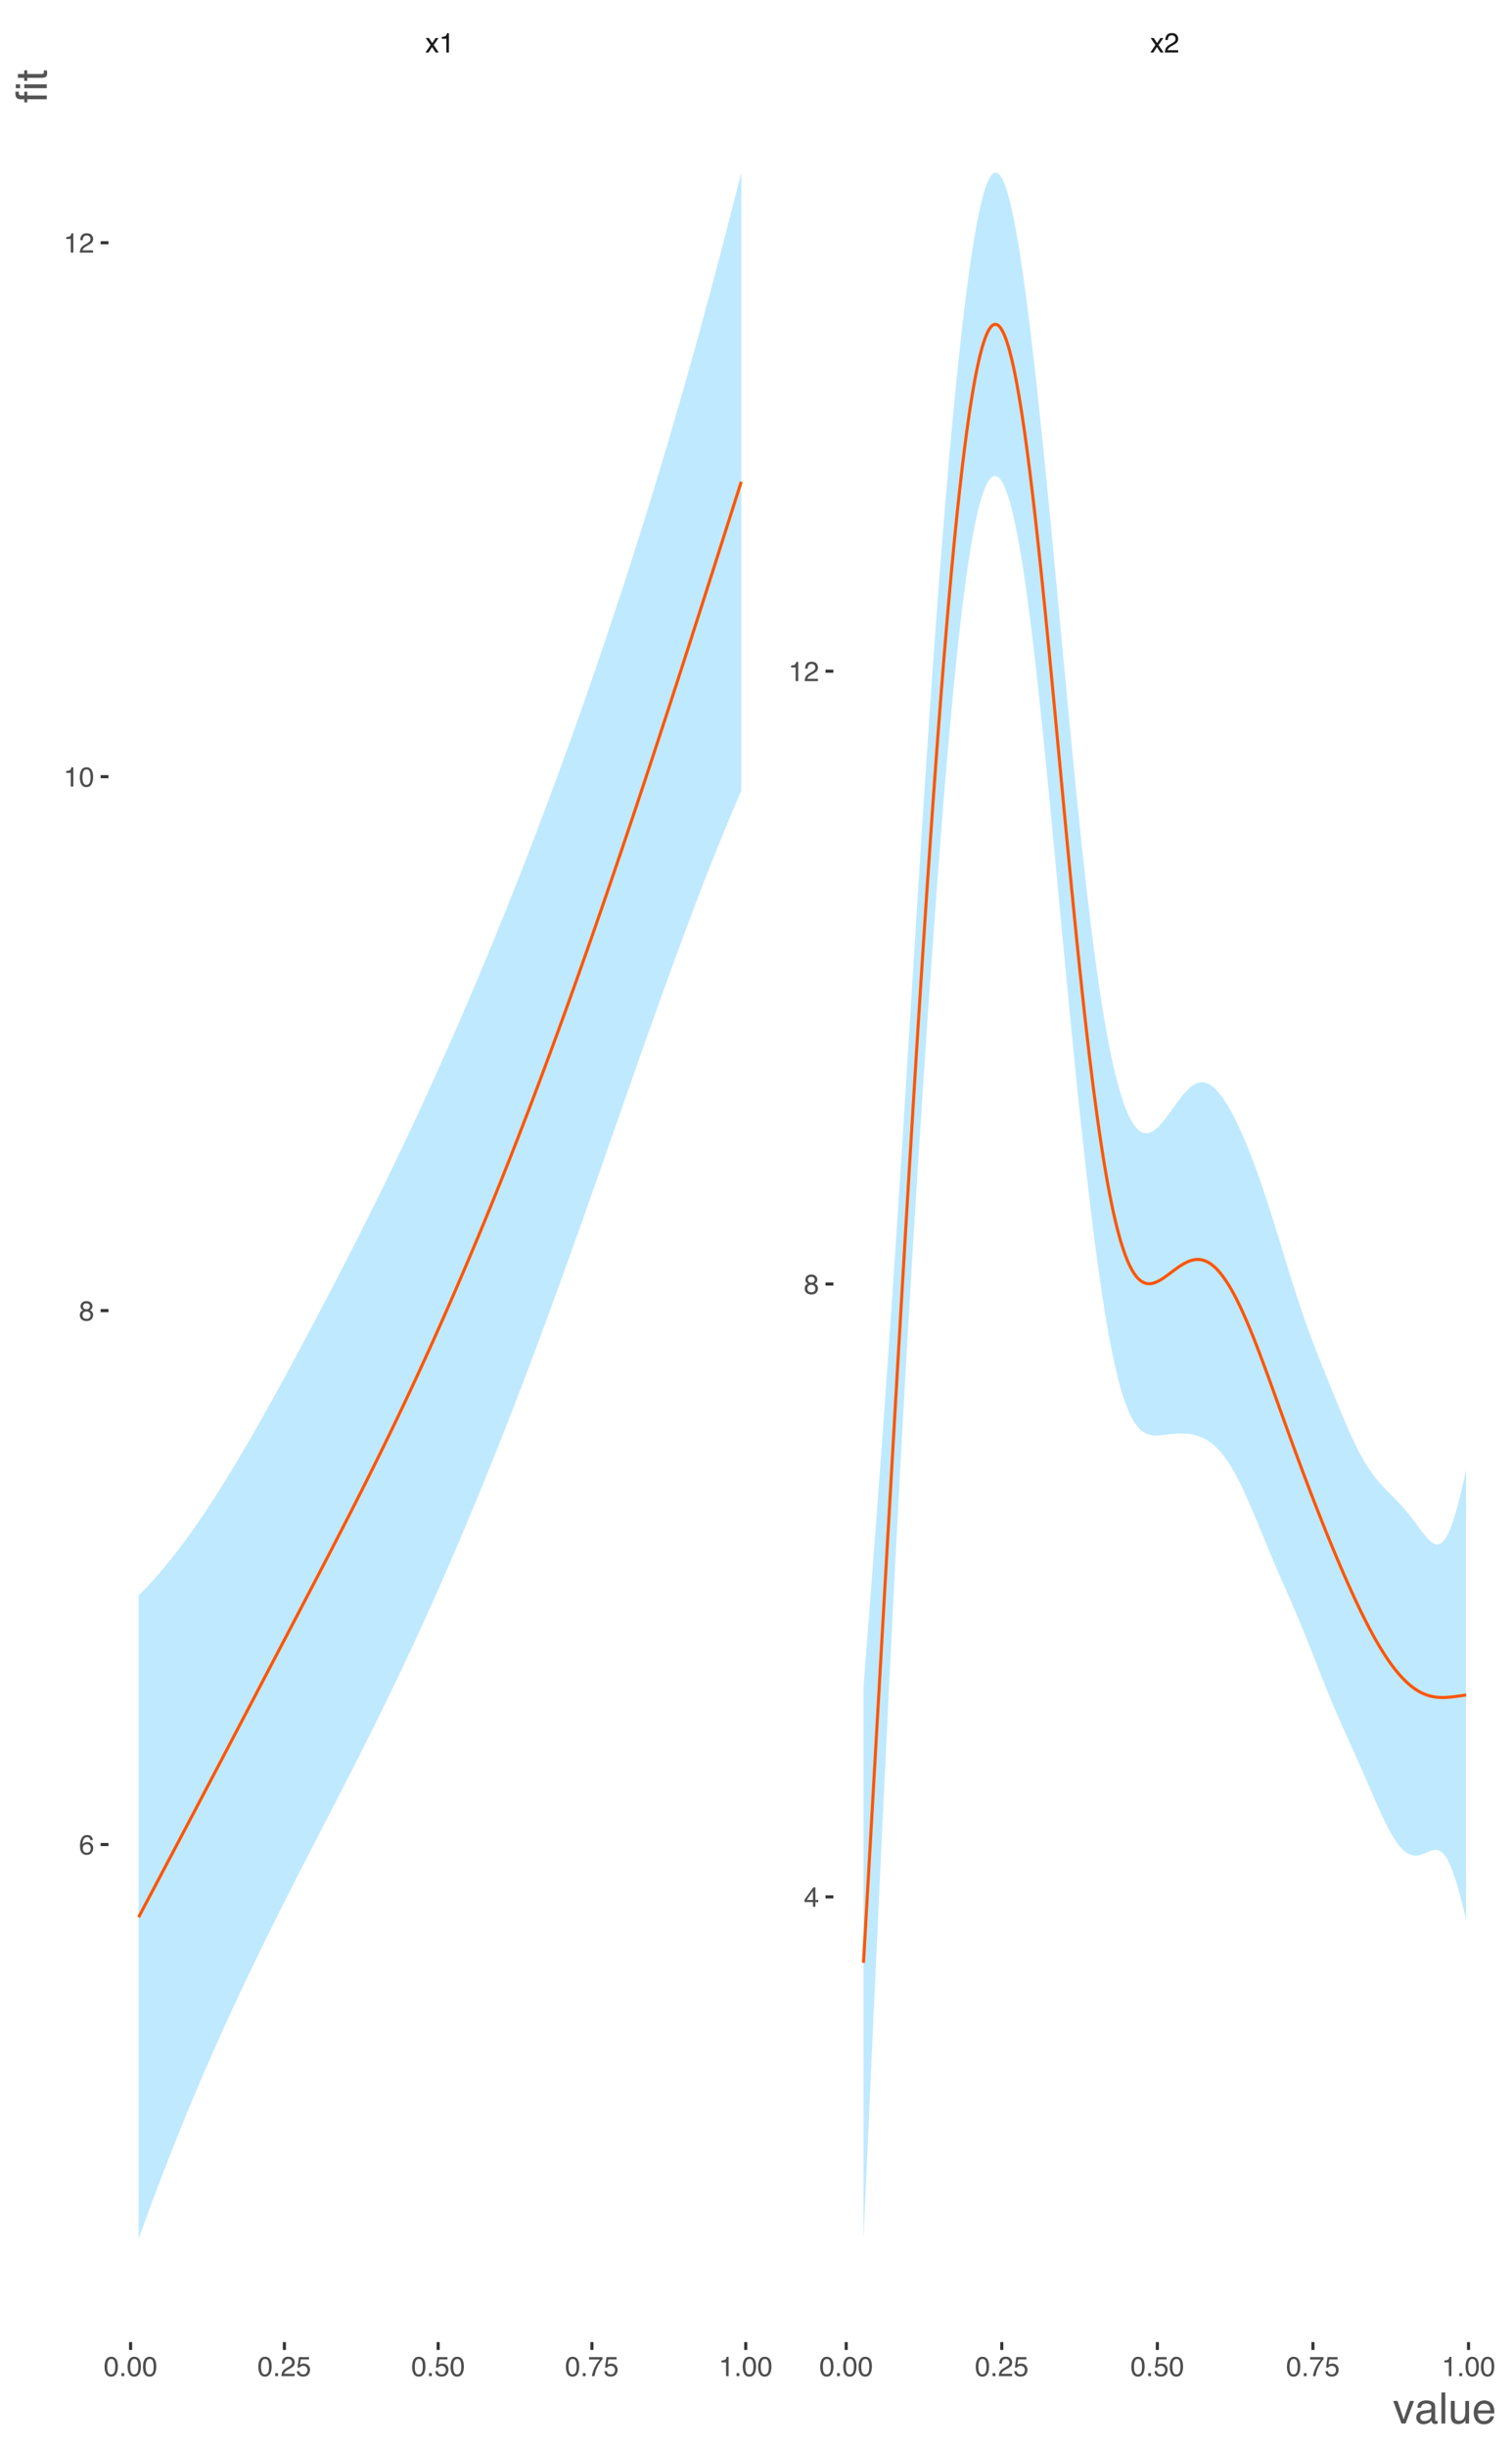<?xml version="1.0" encoding="UTF-8"?>
<svg xmlns="http://www.w3.org/2000/svg" xmlns:xlink="http://www.w3.org/1999/xlink" width="525pt" height="849pt" viewBox="0 0 525 849" version="1.1">
<defs>
<g>
<symbol overflow="visible" id="glyph0-0">
<path style="stroke:none;" d="M 0.312 0 L 0.312 -6.875 L 5.766 -6.875 L 5.766 0 Z M 4.906 -0.859 L 4.906 -6.016 L 1.172 -6.016 L 1.172 -0.859 Z M 4.906 -0.859 "/>
</symbol>
<symbol overflow="visible" id="glyph0-1">
<path style="stroke:none;" d="M 0.141 -5.016 L 1.234 -5.016 L 2.391 -3.25 L 3.547 -5.016 L 4.578 -5 L 2.891 -2.578 L 4.656 0 L 3.578 0 L 2.328 -1.891 L 1.125 0 L 0.047 0 L 1.812 -2.578 Z M 0.141 -5.016 "/>
</symbol>
<symbol overflow="visible" id="glyph0-2">
<path style="stroke:none;" d="M 0.922 -4.75 L 0.922 -5.391 C 1.523 -5.453 1.945 -5.551 2.188 -5.688 C 2.426 -5.832 2.609 -6.164 2.734 -6.688 L 3.391 -6.688 L 3.391 0 L 2.5 0 L 2.5 -4.75 Z M 0.922 -4.75 "/>
</symbol>
<symbol overflow="visible" id="glyph0-3">
<path style="stroke:none;" d="M 0.297 0 C 0.328 -0.57 0.445 -1.07 0.656 -1.5 C 0.863 -1.938 1.27 -2.328 1.875 -2.672 L 2.766 -3.188 C 3.172 -3.426 3.457 -3.629 3.625 -3.797 C 3.875 -4.055 4 -4.352 4 -4.688 C 4 -5.07 3.879 -5.379 3.641 -5.609 C 3.41 -5.836 3.102 -5.953 2.719 -5.953 C 2.133 -5.953 1.734 -5.734 1.516 -5.297 C 1.398 -5.066 1.336 -4.742 1.328 -4.328 L 0.469 -4.328 C 0.477 -4.91 0.582 -5.383 0.781 -5.75 C 1.145 -6.406 1.789 -6.734 2.719 -6.734 C 3.488 -6.734 4.051 -6.523 4.406 -6.109 C 4.758 -5.691 4.938 -5.227 4.938 -4.719 C 4.938 -4.188 4.75 -3.727 4.375 -3.344 C 4.156 -3.125 3.758 -2.852 3.188 -2.531 L 2.547 -2.188 C 2.242 -2.02 2.004 -1.859 1.828 -1.703 C 1.516 -1.43 1.316 -1.129 1.234 -0.797 L 4.906 -0.797 L 4.906 0 Z M 0.297 0 "/>
</symbol>
<symbol overflow="visible" id="glyph0-4">
<path style="stroke:none;" d="M 2.594 -6.703 C 3.457 -6.703 4.086 -6.348 4.484 -5.641 C 4.773 -5.086 4.922 -4.328 4.922 -3.359 C 4.922 -2.453 4.785 -1.695 4.516 -1.094 C 4.129 -0.238 3.488 0.188 2.594 0.188 C 1.781 0.188 1.18 -0.16 0.797 -0.859 C 0.461 -1.453 0.297 -2.238 0.297 -3.219 C 0.297 -3.977 0.395 -4.633 0.594 -5.188 C 0.957 -6.195 1.625 -6.703 2.594 -6.703 Z M 2.578 -0.578 C 3.016 -0.578 3.363 -0.77 3.625 -1.156 C 3.883 -1.551 4.016 -2.273 4.016 -3.328 C 4.016 -4.086 3.922 -4.711 3.734 -5.203 C 3.547 -5.703 3.18 -5.953 2.641 -5.953 C 2.148 -5.953 1.789 -5.719 1.562 -5.25 C 1.332 -4.781 1.219 -4.094 1.219 -3.188 C 1.219 -2.5 1.289 -1.945 1.438 -1.531 C 1.656 -0.895 2.035 -0.578 2.578 -0.578 Z M 2.578 -0.578 "/>
</symbol>
<symbol overflow="visible" id="glyph0-5">
<path style="stroke:none;" d="M 0.812 -1.016 L 1.797 -1.016 L 1.797 0 L 0.812 0 Z M 0.812 -1.016 "/>
</symbol>
<symbol overflow="visible" id="glyph0-6">
<path style="stroke:none;" d="M 1.188 -1.703 C 1.238 -1.223 1.461 -0.895 1.859 -0.719 C 2.055 -0.625 2.285 -0.578 2.547 -0.578 C 3.047 -0.578 3.414 -0.734 3.656 -1.047 C 3.895 -1.367 4.016 -1.723 4.016 -2.109 C 4.016 -2.578 3.867 -2.938 3.578 -3.188 C 3.297 -3.445 2.957 -3.578 2.562 -3.578 C 2.27 -3.578 2.02 -3.52 1.812 -3.406 C 1.602 -3.289 1.426 -3.133 1.281 -2.938 L 0.547 -2.984 L 1.062 -6.594 L 4.547 -6.594 L 4.547 -5.781 L 1.703 -5.781 L 1.406 -3.922 C 1.562 -4.035 1.711 -4.125 1.859 -4.188 C 2.109 -4.289 2.395 -4.344 2.719 -4.344 C 3.332 -4.344 3.852 -4.141 4.281 -3.734 C 4.707 -3.336 4.922 -2.836 4.922 -2.234 C 4.922 -1.598 4.723 -1.035 4.328 -0.547 C 3.941 -0.066 3.32 0.172 2.469 0.172 C 1.914 0.172 1.43 0.02 1.016 -0.281 C 0.598 -0.594 0.363 -1.066 0.312 -1.703 Z M 1.188 -1.703 "/>
</symbol>
<symbol overflow="visible" id="glyph0-7">
<path style="stroke:none;" d="M 5.016 -6.594 L 5.016 -5.859 C 4.797 -5.648 4.508 -5.285 4.156 -4.766 C 3.801 -4.242 3.484 -3.688 3.203 -3.094 C 2.93 -2.508 2.727 -1.977 2.594 -1.5 C 2.5 -1.188 2.379 -0.688 2.234 0 L 1.312 0 C 1.52 -1.281 1.988 -2.555 2.719 -3.828 C 3.145 -4.566 3.594 -5.207 4.062 -5.75 L 0.344 -5.75 L 0.344 -6.594 Z M 5.016 -6.594 "/>
</symbol>
<symbol overflow="visible" id="glyph0-8">
<path style="stroke:none;" d="M 3.172 -2.375 L 3.172 -5.422 L 1.016 -2.375 Z M 3.188 0 L 3.188 -1.641 L 0.25 -1.641 L 0.25 -2.469 L 3.312 -6.734 L 4.031 -6.734 L 4.031 -2.375 L 5.016 -2.375 L 5.016 -1.641 L 4.031 -1.641 L 4.031 0 Z M 3.188 0 "/>
</symbol>
<symbol overflow="visible" id="glyph0-9">
<path style="stroke:none;" d="M 2.609 -3.891 C 2.984 -3.891 3.273 -3.992 3.484 -4.203 C 3.691 -4.41 3.797 -4.66 3.797 -4.953 C 3.797 -5.203 3.691 -5.43 3.484 -5.641 C 3.285 -5.848 2.984 -5.953 2.578 -5.953 C 2.172 -5.953 1.875 -5.848 1.688 -5.641 C 1.508 -5.43 1.422 -5.188 1.422 -4.906 C 1.422 -4.594 1.535 -4.344 1.766 -4.156 C 2.004 -3.977 2.285 -3.891 2.609 -3.891 Z M 2.656 -0.578 C 3.051 -0.578 3.375 -0.68 3.625 -0.891 C 3.883 -1.098 4.016 -1.414 4.016 -1.844 C 4.016 -2.27 3.879 -2.594 3.609 -2.812 C 3.348 -3.039 3.008 -3.156 2.594 -3.156 C 2.195 -3.156 1.867 -3.039 1.609 -2.812 C 1.359 -2.582 1.234 -2.266 1.234 -1.859 C 1.234 -1.516 1.348 -1.211 1.578 -0.953 C 1.816 -0.703 2.176 -0.578 2.656 -0.578 Z M 1.469 -3.578 C 1.227 -3.672 1.039 -3.785 0.906 -3.922 C 0.664 -4.172 0.547 -4.5 0.547 -4.906 C 0.547 -5.406 0.723 -5.832 1.078 -6.188 C 1.441 -6.551 1.957 -6.734 2.625 -6.734 C 3.27 -6.734 3.773 -6.562 4.141 -6.219 C 4.504 -5.875 4.688 -5.477 4.688 -5.031 C 4.688 -4.613 4.582 -4.273 4.375 -4.016 C 4.25 -3.867 4.062 -3.723 3.812 -3.578 C 4.094 -3.453 4.312 -3.305 4.469 -3.141 C 4.77 -2.828 4.922 -2.422 4.922 -1.922 C 4.922 -1.336 4.723 -0.836 4.328 -0.422 C 3.93 -0.016 3.367 0.188 2.641 0.188 C 1.984 0.188 1.43 0.008 0.984 -0.344 C 0.535 -0.695 0.312 -1.211 0.312 -1.891 C 0.312 -2.285 0.406 -2.625 0.594 -2.906 C 0.789 -3.195 1.082 -3.422 1.469 -3.578 Z M 1.469 -3.578 "/>
</symbol>
<symbol overflow="visible" id="glyph0-10">
<path style="stroke:none;" d="M 2.812 -6.734 C 3.562 -6.734 4.082 -6.535 4.375 -6.141 C 4.664 -5.754 4.812 -5.359 4.812 -4.953 L 3.984 -4.953 C 3.93 -5.211 3.852 -5.422 3.75 -5.578 C 3.539 -5.859 3.227 -6 2.812 -6 C 2.344 -6 1.969 -5.781 1.688 -5.344 C 1.414 -4.906 1.266 -4.281 1.234 -3.469 C 1.422 -3.75 1.664 -3.961 1.969 -4.109 C 2.227 -4.234 2.523 -4.297 2.859 -4.297 C 3.422 -4.297 3.91 -4.113 4.328 -3.75 C 4.742 -3.395 4.953 -2.863 4.953 -2.156 C 4.953 -1.539 4.754 -1 4.359 -0.531 C 3.961 -0.062 3.398 0.172 2.672 0.172 C 2.047 0.172 1.504 -0.062 1.047 -0.531 C 0.586 -1.008 0.359 -1.816 0.359 -2.953 C 0.359 -3.785 0.461 -4.488 0.672 -5.062 C 1.055 -6.176 1.77 -6.734 2.812 -6.734 Z M 2.75 -0.578 C 3.188 -0.578 3.516 -0.723 3.734 -1.016 C 3.961 -1.316 4.078 -1.672 4.078 -2.078 C 4.078 -2.422 3.977 -2.75 3.781 -3.062 C 3.582 -3.375 3.223 -3.531 2.703 -3.531 C 2.336 -3.531 2.02 -3.41 1.75 -3.172 C 1.477 -2.93 1.344 -2.566 1.344 -2.078 C 1.344 -1.648 1.461 -1.289 1.703 -1 C 1.953 -0.719 2.301 -0.578 2.75 -0.578 Z M 2.75 -0.578 "/>
</symbol>
<symbol overflow="visible" id="glyph1-0">
<path style="stroke:none;" d="M 0.484 0 L 0.484 -10.766 L 9.031 -10.766 L 9.031 0 Z M 7.672 -1.344 L 7.672 -9.406 L 1.828 -9.406 L 1.828 -1.344 Z M 7.672 -1.344 "/>
</symbol>
<symbol overflow="visible" id="glyph1-1">
<path style="stroke:none;" d="M 1.609 -7.844 L 3.703 -1.453 L 5.891 -7.844 L 7.344 -7.844 L 4.375 0 L 2.969 0 L 0.078 -7.844 Z M 1.609 -7.844 "/>
</symbol>
<symbol overflow="visible" id="glyph1-2">
<path style="stroke:none;" d="M 1.984 -2.094 C 1.984 -1.707 2.117 -1.406 2.391 -1.188 C 2.672 -0.969 3.004 -0.859 3.391 -0.859 C 3.848 -0.859 4.297 -0.961 4.734 -1.172 C 5.461 -1.535 5.828 -2.125 5.828 -2.938 L 5.828 -3.984 C 5.672 -3.891 5.461 -3.805 5.203 -3.734 C 4.953 -3.672 4.703 -3.625 4.453 -3.594 L 3.656 -3.484 C 3.176 -3.422 2.816 -3.32 2.578 -3.188 C 2.18 -2.957 1.984 -2.594 1.984 -2.094 Z M 5.172 -4.75 C 5.473 -4.789 5.676 -4.922 5.781 -5.141 C 5.832 -5.254 5.859 -5.422 5.859 -5.641 C 5.859 -6.086 5.695 -6.41 5.375 -6.609 C 5.062 -6.816 4.609 -6.922 4.016 -6.922 C 3.328 -6.922 2.836 -6.734 2.547 -6.359 C 2.391 -6.16 2.285 -5.859 2.234 -5.453 L 1 -5.453 C 1.031 -6.422 1.344 -7.094 1.938 -7.469 C 2.539 -7.844 3.242 -8.031 4.047 -8.031 C 4.961 -8.031 5.711 -7.852 6.297 -7.5 C 6.867 -7.156 7.156 -6.609 7.156 -5.859 L 7.156 -1.344 C 7.156 -1.207 7.18 -1.098 7.234 -1.016 C 7.285 -0.93 7.406 -0.891 7.594 -0.891 C 7.645 -0.891 7.707 -0.895 7.781 -0.906 C 7.852 -0.914 7.93 -0.926 8.016 -0.938 L 8.016 0.031 C 7.816 0.094 7.66 0.129 7.547 0.141 C 7.441 0.16 7.297 0.172 7.109 0.172 C 6.66 0.172 6.332 0.008 6.125 -0.312 C 6.02 -0.488 5.941 -0.734 5.891 -1.047 C 5.629 -0.691 5.242 -0.383 4.734 -0.125 C 4.234 0.133 3.68 0.266 3.078 0.266 C 2.348 0.266 1.75 0.047 1.281 -0.391 C 0.82 -0.836 0.594 -1.395 0.594 -2.062 C 0.594 -2.789 0.82 -3.352 1.281 -3.75 C 1.738 -4.145 2.332 -4.391 3.062 -4.484 Z M 4.078 -8.031 Z M 4.078 -8.031 "/>
</symbol>
<symbol overflow="visible" id="glyph1-3">
<path style="stroke:none;" d="M 1 -10.766 L 2.328 -10.766 L 2.328 0 L 1 0 Z M 1 -10.766 "/>
</symbol>
<symbol overflow="visible" id="glyph1-4">
<path style="stroke:none;" d="M 2.281 -7.844 L 2.281 -2.641 C 2.281 -2.234 2.344 -1.906 2.469 -1.656 C 2.707 -1.188 3.145 -0.953 3.781 -0.953 C 4.695 -0.953 5.32 -1.363 5.656 -2.188 C 5.844 -2.625 5.938 -3.223 5.938 -3.984 L 5.938 -7.844 L 7.25 -7.844 L 7.25 0 L 6 0 L 6.016 -1.156 C 5.848 -0.852 5.641 -0.602 5.391 -0.406 C 4.879 0.008 4.266 0.219 3.547 0.219 C 2.43 0.219 1.672 -0.156 1.266 -0.906 C 1.047 -1.312 0.938 -1.848 0.938 -2.516 L 0.938 -7.844 Z M 4.094 -8.031 Z M 4.094 -8.031 "/>
</symbol>
<symbol overflow="visible" id="glyph1-5">
<path style="stroke:none;" d="M 4.234 -8.016 C 4.785 -8.016 5.32 -7.883 5.844 -7.625 C 6.375 -7.363 6.773 -7.023 7.047 -6.609 C 7.305 -6.211 7.484 -5.754 7.578 -5.234 C 7.648 -4.867 7.688 -4.289 7.688 -3.5 L 1.938 -3.5 C 1.969 -2.707 2.156 -2.066 2.5 -1.578 C 2.852 -1.098 3.398 -0.859 4.141 -0.859 C 4.828 -0.859 5.375 -1.086 5.781 -1.547 C 6.02 -1.805 6.188 -2.113 6.281 -2.469 L 7.578 -2.469 C 7.547 -2.176 7.43 -1.852 7.234 -1.5 C 7.047 -1.145 6.832 -0.852 6.594 -0.625 C 6.188 -0.238 5.691 0.02 5.109 0.156 C 4.785 0.238 4.426 0.281 4.031 0.281 C 3.051 0.281 2.223 -0.07 1.547 -0.781 C 0.867 -1.5 0.531 -2.492 0.531 -3.766 C 0.531 -5.023 0.867 -6.047 1.547 -6.828 C 2.234 -7.617 3.129 -8.016 4.234 -8.016 Z M 6.328 -4.547 C 6.273 -5.117 6.156 -5.578 5.969 -5.922 C 5.602 -6.555 5 -6.875 4.156 -6.875 C 3.551 -6.875 3.039 -6.656 2.625 -6.219 C 2.219 -5.781 2.004 -5.223 1.984 -4.547 Z M 4.109 -8.031 Z M 4.109 -8.031 "/>
</symbol>
<symbol overflow="visible" id="glyph2-0">
<path style="stroke:none;" d="M 0 -0.484 L -10.766 -0.484 L -10.766 -9.031 L 0 -9.031 Z M -1.344 -7.672 L -9.406 -7.672 L -9.406 -1.828 L -1.344 -1.828 Z M -1.344 -7.672 "/>
</symbol>
<symbol overflow="visible" id="glyph2-1">
<path style="stroke:none;" d="M -9.031 -1.297 C -9.582 -1.316 -9.984 -1.41 -10.234 -1.578 C -10.68 -1.891 -10.906 -2.484 -10.906 -3.359 C -10.906 -3.441 -10.906 -3.523 -10.906 -3.609 C -10.906 -3.703 -10.898 -3.805 -10.891 -3.922 L -9.688 -3.922 C -9.695 -3.785 -9.703 -3.688 -9.703 -3.625 C -9.703 -3.562 -9.703 -3.504 -9.703 -3.453 C -9.703 -3.047 -9.598 -2.801 -9.391 -2.719 C -9.18 -2.645 -8.656 -2.609 -7.812 -2.609 L -7.812 -3.922 L -6.766 -3.922 L -6.766 -2.594 L 0 -2.594 L 0 -1.297 L -6.766 -1.297 L -6.766 -0.203 L -7.812 -0.203 L -7.812 -1.297 Z M -9.031 -1.297 "/>
</symbol>
<symbol overflow="visible" id="glyph2-2">
<path style="stroke:none;" d="M -7.812 -0.969 L -7.812 -2.312 L 0 -2.312 L 0 -0.969 Z M -10.766 -0.969 L -10.766 -2.312 L -9.266 -2.312 L -9.266 -0.969 Z M -10.766 -0.969 "/>
</symbol>
<symbol overflow="visible" id="glyph2-3">
<path style="stroke:none;" d="M -10.031 -1.234 L -10.031 -2.562 L -7.844 -2.562 L -7.844 -3.812 L -6.766 -3.812 L -6.766 -2.562 L -1.641 -2.562 C -1.367 -2.562 -1.188 -2.656 -1.094 -2.844 C -1.039 -2.945 -1.016 -3.117 -1.016 -3.359 C -1.016 -3.422 -1.016 -3.488 -1.016 -3.562 C -1.023 -3.633 -1.035 -3.719 -1.047 -3.812 L 0 -3.812 C 0.039 -3.664 0.07 -3.508 0.094 -3.344 C 0.113 -3.176 0.125 -3 0.125 -2.812 C 0.125 -2.195 -0.031 -1.781 -0.344 -1.562 C -0.664 -1.344 -1.078 -1.234 -1.578 -1.234 L -6.766 -1.234 L -6.766 -0.172 L -7.844 -0.172 L -7.844 -1.234 Z M -10.031 -1.234 "/>
</symbol>
</g>
</defs>
<g id="surface31">
<rect x="0" y="0" width="525" height="849" style="fill:rgb(100%,100%,100%);fill-opacity:1;stroke:none;"/>
<path style=" stroke:none;fill-rule:nonzero;fill:rgb(0%,66.667%,100%);fill-opacity:0.251;" d="M 48.137 553.613 L 48.559 553.188 L 49.395 552.328 L 49.816 551.895 L 50.652 551.012 L 51.074 550.566 L 51.492 550.117 L 51.91 549.664 L 52.332 549.207 L 53.168 548.285 L 53.59 547.816 L 54.008 547.344 L 54.426 546.867 L 54.848 546.387 L 55.266 545.906 L 55.684 545.418 L 56.105 544.926 L 56.523 544.43 L 56.945 543.93 L 57.363 543.426 L 57.781 542.918 L 58.203 542.406 L 59.039 541.375 L 59.461 540.852 L 59.879 540.324 L 60.297 539.793 L 60.719 539.258 L 61.555 538.172 L 61.977 537.625 L 62.395 537.074 L 62.812 536.52 L 63.234 535.965 L 63.652 535.402 L 64.07 534.836 L 64.492 534.266 L 64.91 533.691 L 65.328 533.113 L 65.75 532.535 L 66.586 531.363 L 67.008 530.77 L 67.426 530.176 L 67.844 529.578 L 68.266 528.977 L 68.684 528.371 L 69.102 527.762 L 69.523 527.148 L 69.941 526.535 L 70.359 525.914 L 70.781 525.293 L 71.199 524.668 L 71.617 524.039 L 72.039 523.41 L 72.457 522.773 L 72.879 522.137 L 73.297 521.496 L 73.715 520.852 L 74.137 520.207 L 74.973 518.902 L 75.395 518.246 L 76.23 516.926 L 76.652 516.262 L 77.07 515.594 L 77.488 514.922 L 77.91 514.25 L 78.328 513.574 L 78.746 512.895 L 79.168 512.215 L 79.586 511.527 L 80.004 510.844 L 80.426 510.152 L 80.844 509.461 L 81.262 508.766 L 81.684 508.066 L 82.52 506.668 L 82.941 505.961 L 83.777 504.547 L 84.199 503.836 L 84.617 503.121 L 85.035 502.402 L 85.457 501.688 L 86.293 500.242 L 86.715 499.52 L 87.133 498.793 L 87.551 498.062 L 87.973 497.336 L 88.391 496.602 L 88.812 495.867 L 89.23 495.133 L 89.648 494.395 L 90.07 493.656 L 90.906 492.172 L 91.328 491.43 L 91.746 490.684 L 92.164 489.934 L 92.586 489.188 L 93.004 488.434 L 93.422 487.684 L 93.844 486.93 L 94.262 486.176 L 94.68 485.418 L 95.102 484.664 L 95.52 483.902 L 95.938 483.145 L 96.359 482.383 L 96.777 481.621 L 97.195 480.855 L 97.617 480.09 L 98.035 479.324 L 98.453 478.555 L 98.875 477.789 L 99.293 477.02 L 99.711 476.246 L 100.133 475.477 L 100.969 473.93 L 101.391 473.152 L 102.227 471.598 L 102.648 470.82 L 103.066 470.043 L 103.484 469.262 L 103.906 468.48 L 104.324 467.699 L 104.746 466.914 L 105.582 465.344 L 106.004 464.559 L 106.422 463.77 L 106.84 462.984 L 107.262 462.195 L 107.68 461.406 L 108.098 460.613 L 108.52 459.82 L 109.355 458.234 L 109.777 457.441 L 110.613 455.848 L 111.035 455.051 L 111.453 454.254 L 111.871 453.453 L 112.293 452.652 L 113.129 451.051 L 113.551 450.25 L 114.387 448.641 L 114.809 447.836 L 115.227 447.027 L 115.645 446.223 L 116.066 445.414 L 116.902 443.797 L 117.324 442.984 L 118.16 441.359 L 118.582 440.547 L 119 439.734 L 119.418 438.918 L 119.84 438.102 L 120.258 437.285 L 120.68 436.469 L 121.516 434.828 L 121.938 434.008 L 122.773 432.359 L 123.195 431.535 L 123.613 430.711 L 124.031 429.883 L 124.453 429.055 L 125.289 427.398 L 125.711 426.566 L 126.129 425.734 L 126.547 424.898 L 126.969 424.062 L 127.805 422.391 L 128.227 421.551 L 128.645 420.711 L 129.062 419.867 L 129.484 419.023 L 129.902 418.18 L 130.32 417.332 L 130.742 416.488 L 131.16 415.637 L 131.578 414.789 L 132 413.938 L 132.836 412.227 L 133.258 411.371 L 133.676 410.516 L 134.094 409.656 L 134.516 408.793 L 135.352 407.066 L 135.773 406.203 L 136.191 405.336 L 136.613 404.465 L 137.031 403.598 L 137.449 402.723 L 137.871 401.852 L 138.289 400.977 L 138.707 400.098 L 139.129 399.219 L 139.547 398.34 L 139.965 397.457 L 140.387 396.574 L 140.805 395.691 L 141.223 394.805 L 141.645 393.914 L 142.48 392.133 L 142.902 391.238 L 143.738 389.449 L 144.16 388.547 L 144.578 387.648 L 144.996 386.746 L 145.418 385.844 L 146.254 384.031 L 146.676 383.121 L 147.094 382.211 L 147.512 381.297 L 147.934 380.383 L 148.77 378.547 L 149.191 377.629 L 150.027 375.785 L 150.449 374.859 L 150.867 373.934 L 151.285 373.004 L 151.707 372.074 L 152.125 371.141 L 152.547 370.207 L 153.383 368.332 L 153.805 367.395 L 154.223 366.453 L 154.641 365.508 L 155.062 364.562 L 155.48 363.617 L 155.898 362.668 L 156.32 361.719 L 157.156 359.812 L 157.578 358.855 L 157.996 357.898 L 158.414 356.938 L 158.836 355.977 L 159.672 354.047 L 160.094 353.078 L 160.512 352.109 L 160.93 351.137 L 161.352 350.164 L 161.77 349.191 L 162.188 348.215 L 162.609 347.234 L 163.445 345.273 L 163.867 344.289 L 164.703 342.312 L 165.125 341.324 L 165.961 339.34 L 166.383 338.344 L 167.219 336.344 L 167.641 335.344 L 168.059 334.34 L 168.48 333.332 L 169.316 331.316 L 169.738 330.305 L 170.574 328.273 L 170.996 327.258 L 171.414 326.238 L 171.832 325.215 L 172.254 324.191 L 172.672 323.168 L 173.09 322.137 L 173.512 321.109 L 173.93 320.074 L 174.348 319.043 L 174.77 318.004 L 175.605 315.926 L 176.027 314.883 L 176.445 313.84 L 176.863 312.793 L 177.285 311.742 L 177.703 310.691 L 178.121 309.637 L 178.543 308.582 L 179.379 306.465 L 179.801 305.402 L 180.637 303.27 L 181.059 302.199 L 181.477 301.129 L 181.895 300.055 L 182.316 298.98 L 182.734 297.902 L 183.152 296.82 L 183.574 295.738 L 183.992 294.652 L 184.414 293.566 L 185.25 291.387 L 185.672 290.293 L 186.508 288.098 L 186.93 286.996 L 187.348 285.895 L 187.766 284.789 L 188.188 283.68 L 188.605 282.57 L 189.023 281.457 L 189.445 280.344 L 189.863 279.227 L 190.281 278.105 L 190.703 276.984 L 191.539 274.734 L 191.961 273.605 L 192.797 271.34 L 193.219 270.203 L 194.055 267.922 L 194.477 266.777 L 194.895 265.633 L 195.312 264.484 L 195.734 263.332 L 196.152 262.18 L 196.57 261.023 L 196.992 259.863 L 197.41 258.703 L 197.828 257.539 L 198.25 256.375 L 198.668 255.207 L 199.086 254.035 L 199.508 252.859 L 199.926 251.684 L 200.348 250.508 L 201.184 248.141 L 201.605 246.957 L 202.441 244.574 L 202.863 243.383 L 203.281 242.188 L 203.699 240.988 L 204.121 239.785 L 204.539 238.582 L 204.957 237.375 L 205.379 236.164 L 205.797 234.953 L 206.215 233.738 L 206.637 232.523 L 207.055 231.305 L 207.473 230.082 L 207.895 228.855 L 208.312 227.629 L 208.73 226.398 L 209.152 225.164 L 209.57 223.93 L 209.988 222.691 L 210.41 221.449 L 210.828 220.207 L 211.246 218.961 L 211.668 217.711 L 212.086 216.461 L 212.504 215.207 L 212.926 213.949 L 213.762 211.426 L 214.184 210.16 L 214.602 208.891 L 215.02 207.617 L 215.441 206.344 L 215.859 205.066 L 216.281 203.785 L 216.699 202.5 L 217.117 201.211 L 217.539 199.922 L 217.957 198.629 L 218.375 197.332 L 218.797 196.031 L 219.215 194.73 L 219.633 193.422 L 220.055 192.113 L 220.473 190.801 L 220.891 189.484 L 221.312 188.164 L 221.73 186.84 L 222.148 185.512 L 222.57 184.18 L 222.988 182.848 L 223.406 181.508 L 223.828 180.168 L 224.246 178.824 L 224.664 177.477 L 225.086 176.121 L 225.504 174.766 L 225.922 173.406 L 226.344 172.043 L 226.762 170.68 L 227.18 169.309 L 227.602 167.934 L 228.02 166.555 L 228.438 165.172 L 228.859 163.785 L 229.277 162.398 L 229.695 161.004 L 230.117 159.605 L 230.535 158.207 L 230.953 156.801 L 231.375 155.391 L 231.793 153.977 L 232.215 152.562 L 232.633 151.141 L 233.051 149.715 L 233.473 148.289 L 233.891 146.855 L 234.309 145.418 L 234.73 143.977 L 235.148 142.531 L 235.566 141.082 L 235.988 139.633 L 236.406 138.176 L 236.824 136.715 L 237.246 135.246 L 237.664 133.777 L 238.082 132.305 L 238.504 130.828 L 239.34 127.859 L 239.762 126.371 L 240.18 124.875 L 240.598 123.375 L 241.02 121.871 L 241.438 120.367 L 241.855 118.855 L 242.277 117.336 L 242.695 115.816 L 243.113 114.293 L 243.535 112.762 L 243.953 111.23 L 244.371 109.691 L 244.793 108.148 L 245.211 106.602 L 245.629 105.051 L 246.051 103.496 L 246.469 101.938 L 246.887 100.371 L 247.309 98.805 L 247.727 97.23 L 248.148 95.652 L 248.566 94.07 L 248.984 92.484 L 249.406 90.895 L 249.824 89.301 L 250.242 87.699 L 250.664 86.098 L 251.082 84.492 L 251.5 82.879 L 251.922 81.266 L 252.34 79.645 L 252.758 78.02 L 253.18 76.395 L 253.598 74.762 L 254.016 73.125 L 254.438 71.488 L 255.273 68.199 L 255.695 66.547 L 256.113 64.895 L 256.531 63.234 L 256.953 61.574 L 257.371 59.91 L 257.371 274.398 L 256.953 275.367 L 256.531 276.34 L 256.113 277.316 L 255.695 278.297 L 255.273 279.281 L 254.855 280.27 L 254.438 281.262 L 254.016 282.254 L 253.18 284.254 L 252.758 285.258 L 251.922 287.281 L 251.5 288.297 L 251.082 289.316 L 250.664 290.34 L 250.242 291.367 L 249.824 292.398 L 249.406 293.434 L 248.984 294.473 L 248.566 295.516 L 248.148 296.562 L 247.727 297.609 L 247.309 298.664 L 246.887 299.723 L 246.469 300.781 L 246.051 301.848 L 245.629 302.914 L 245.211 303.984 L 244.793 305.059 L 244.371 306.137 L 243.953 307.219 L 243.535 308.305 L 243.113 309.391 L 242.695 310.48 L 242.277 311.574 L 241.855 312.672 L 241.02 314.875 L 240.598 315.984 L 239.762 318.203 L 239.34 319.32 L 238.922 320.438 L 238.504 321.559 L 238.082 322.68 L 237.664 323.805 L 237.246 324.934 L 236.824 326.062 L 236.406 327.195 L 235.988 328.332 L 235.566 329.469 L 235.148 330.605 L 234.73 331.75 L 234.309 332.891 L 233.473 335.188 L 233.051 336.336 L 232.215 338.641 L 231.793 339.797 L 231.375 340.953 L 230.953 342.113 L 230.117 344.434 L 229.695 345.598 L 228.859 347.934 L 228.438 349.102 L 228.02 350.27 L 227.602 351.441 L 227.18 352.617 L 226.762 353.789 L 226.344 354.965 L 225.922 356.145 L 225.504 357.32 L 225.086 358.5 L 224.664 359.684 L 224.246 360.863 L 223.828 362.047 L 223.406 363.234 L 222.988 364.418 L 222.57 365.605 L 222.148 366.793 L 221.312 369.168 L 220.891 370.359 L 220.055 372.742 L 219.633 373.934 L 219.215 375.125 L 218.797 376.32 L 218.375 377.516 L 217.957 378.707 L 217.539 379.902 L 217.117 381.098 L 216.699 382.293 L 216.281 383.492 L 215.859 384.688 L 215.441 385.883 L 215.02 387.082 L 214.184 389.473 L 213.762 390.672 L 212.926 393.062 L 212.504 394.262 L 211.668 396.652 L 211.246 397.848 L 210.41 400.238 L 209.988 401.434 L 209.152 403.824 L 208.73 405.016 L 208.312 406.211 L 207.895 407.402 L 207.473 408.594 L 206.637 410.977 L 206.215 412.164 L 205.797 413.352 L 205.379 414.543 L 204.957 415.73 L 204.539 416.914 L 204.121 418.102 L 203.699 419.285 L 202.863 421.652 L 202.441 422.836 L 201.605 425.195 L 201.184 426.375 L 200.348 428.727 L 199.926 429.902 L 199.508 431.078 L 199.086 432.25 L 198.668 433.422 L 198.25 434.59 L 197.828 435.762 L 197.41 436.93 L 196.992 438.094 L 196.57 439.258 L 196.152 440.422 L 195.734 441.582 L 195.312 442.746 L 194.477 445.059 L 194.055 446.215 L 193.637 447.371 L 193.219 448.523 L 192.797 449.676 L 191.961 451.973 L 191.539 453.117 L 191.121 454.262 L 190.703 455.402 L 190.281 456.543 L 189.863 457.684 L 189.445 458.82 L 189.023 459.957 L 188.188 462.223 L 187.766 463.352 L 187.348 464.477 L 186.93 465.605 L 186.508 466.727 L 185.672 468.969 L 185.25 470.086 L 184.832 471.203 L 184.414 472.316 L 183.992 473.426 L 183.574 474.535 L 183.152 475.645 L 182.734 476.75 L 182.316 477.852 L 181.895 478.953 L 181.059 481.148 L 180.637 482.242 L 180.219 483.336 L 179.801 484.426 L 179.379 485.512 L 178.961 486.598 L 178.543 487.68 L 178.121 488.762 L 177.703 489.844 L 177.285 490.918 L 176.863 491.996 L 176.445 493.066 L 176.027 494.141 L 175.605 495.207 L 174.77 497.34 L 174.348 498.402 L 173.512 500.52 L 173.09 501.574 L 172.672 502.629 L 172.254 503.68 L 171.832 504.727 L 170.996 506.82 L 170.574 507.863 L 169.738 509.941 L 169.316 510.977 L 168.898 512.012 L 168.48 513.043 L 168.059 514.074 L 167.641 515.102 L 167.219 516.125 L 166.801 517.148 L 166.383 518.168 L 165.961 519.188 L 165.125 521.219 L 164.703 522.23 L 164.285 523.242 L 163.867 524.25 L 163.445 525.254 L 162.609 527.262 L 162.188 528.258 L 161.77 529.258 L 161.352 530.25 L 160.93 531.242 L 160.512 532.234 L 160.094 533.223 L 159.672 534.207 L 158.836 536.176 L 158.414 537.156 L 157.578 539.109 L 157.156 540.082 L 156.32 542.02 L 155.898 542.988 L 155.48 543.953 L 155.062 544.914 L 154.641 545.875 L 153.805 547.789 L 153.383 548.742 L 152.965 549.695 L 152.547 550.645 L 152.125 551.594 L 151.707 552.539 L 151.285 553.48 L 150.867 554.422 L 150.449 555.359 L 150.027 556.297 L 149.191 558.164 L 148.77 559.094 L 148.352 560.023 L 147.934 560.949 L 147.512 561.871 L 146.676 563.715 L 146.254 564.633 L 145.418 566.461 L 144.996 567.371 L 144.578 568.281 L 144.16 569.188 L 143.738 570.09 L 142.902 571.895 L 142.48 572.793 L 141.645 574.582 L 141.223 575.477 L 140.805 576.367 L 140.387 577.254 L 139.965 578.141 L 139.547 579.027 L 139.129 579.91 L 138.707 580.789 L 138.289 581.668 L 137.871 582.543 L 137.449 583.418 L 137.031 584.293 L 136.613 585.164 L 136.191 586.031 L 135.773 586.898 L 135.352 587.766 L 134.516 589.492 L 134.094 590.352 L 133.258 592.07 L 132.836 592.926 L 132.418 593.781 L 132 594.633 L 131.578 595.484 L 130.742 597.18 L 130.32 598.027 L 129.484 599.715 L 129.062 600.559 L 128.227 602.238 L 127.805 603.078 L 126.969 604.75 L 126.547 605.582 L 126.129 606.418 L 125.711 607.25 L 125.289 608.078 L 124.871 608.91 L 124.453 609.738 L 124.031 610.566 L 123.613 611.391 L 123.195 612.219 L 122.773 613.043 L 122.355 613.867 L 121.938 614.688 L 121.516 615.512 L 120.68 617.152 L 120.258 617.973 L 119.84 618.793 L 119.418 619.609 L 119 620.426 L 118.582 621.246 L 118.16 622.062 L 117.742 622.879 L 117.324 623.691 L 116.902 624.508 L 116.484 625.32 L 116.066 626.137 L 115.645 626.949 L 115.227 627.766 L 114.809 628.578 L 114.387 629.391 L 113.551 631.016 L 113.129 631.828 L 112.293 633.453 L 111.871 634.266 L 111.035 635.891 L 110.613 636.703 L 109.777 638.328 L 109.355 639.141 L 108.938 639.957 L 108.52 640.77 L 108.098 641.586 L 107.68 642.398 L 107.262 643.215 L 106.84 644.031 L 106.004 645.664 L 105.582 646.48 L 105.164 647.301 L 104.746 648.117 L 104.324 648.938 L 103.906 649.758 L 103.484 650.578 L 103.066 651.398 L 102.648 652.223 L 102.227 653.043 L 101.391 654.691 L 100.969 655.52 L 100.551 656.348 L 100.133 657.172 L 99.711 658.004 L 99.293 658.832 L 98.875 659.664 L 98.453 660.496 L 97.617 662.16 L 97.195 662.996 L 96.777 663.832 L 96.359 664.672 L 95.938 665.508 L 95.52 666.348 L 95.102 667.191 L 94.68 668.031 L 94.262 668.879 L 93.844 669.723 L 93.422 670.57 L 92.586 672.266 L 92.164 673.117 L 91.746 673.973 L 91.328 674.824 L 90.906 675.68 L 90.07 677.398 L 89.648 678.258 L 88.812 679.984 L 88.391 680.852 L 87.973 681.719 L 87.551 682.59 L 86.715 684.332 L 86.293 685.207 L 85.457 686.965 L 85.035 687.848 L 84.617 688.73 L 84.199 689.617 L 83.777 690.504 L 82.941 692.285 L 82.52 693.18 L 81.684 694.977 L 81.262 695.875 L 80.426 697.688 L 80.004 698.598 L 79.586 699.508 L 79.168 700.422 L 78.746 701.336 L 78.328 702.258 L 77.91 703.176 L 77.488 704.102 L 77.07 705.027 L 76.652 705.957 L 76.23 706.891 L 75.812 707.824 L 75.395 708.762 L 74.973 709.703 L 74.555 710.645 L 74.137 711.59 L 73.715 712.539 L 72.879 714.445 L 72.457 715.402 L 72.039 716.363 L 71.617 717.328 L 71.199 718.293 L 70.781 719.262 L 70.359 720.234 L 69.523 722.188 L 69.102 723.172 L 68.684 724.156 L 68.266 725.145 L 67.844 726.133 L 67.008 728.125 L 66.586 729.125 L 66.168 730.129 L 65.75 731.137 L 65.328 732.148 L 64.91 733.16 L 64.492 734.18 L 64.07 735.199 L 63.234 737.254 L 62.812 738.285 L 62.395 739.32 L 61.977 740.359 L 61.555 741.402 L 61.137 742.449 L 60.719 743.5 L 60.297 744.555 L 59.879 745.609 L 59.461 746.672 L 59.039 747.738 L 58.203 749.879 L 57.781 750.957 L 57.363 752.039 L 56.945 753.125 L 56.523 754.211 L 56.105 755.305 L 55.684 756.402 L 55.266 757.5 L 54.848 758.605 L 54.426 759.715 L 54.008 760.824 L 53.59 761.941 L 53.168 763.062 L 52.75 764.184 L 52.332 765.312 L 51.91 766.441 L 51.492 767.574 L 51.074 768.715 L 50.652 769.855 L 50.234 771 L 49.816 772.148 L 49.395 773.301 L 48.977 774.457 L 48.559 775.617 L 48.137 776.781 Z M 48.137 553.613 "/>
<path style="fill:none;stroke-width:1.067;stroke-linecap:butt;stroke-linejoin:round;stroke:rgb(100%,33.333%,0%);stroke-opacity:1;stroke-miterlimit:10;" d="M 48.137 665.195 L 48.559 664.402 L 49.395 662.816 L 49.816 662.02 L 50.652 660.434 L 51.074 659.641 L 51.91 658.055 L 52.332 657.258 L 53.168 655.672 L 53.59 654.879 L 54.008 654.086 L 54.426 653.289 L 54.848 652.496 L 55.684 650.91 L 56.105 650.113 L 56.523 649.32 L 56.945 648.527 L 57.363 647.734 L 57.781 646.938 L 58.203 646.145 L 58.621 645.352 L 59.039 644.555 L 59.461 643.762 L 59.879 642.969 L 60.297 642.172 L 60.719 641.379 L 61.137 640.582 L 61.555 639.789 L 61.977 638.992 L 62.395 638.199 L 62.812 637.402 L 63.234 636.609 L 63.652 635.812 L 64.07 635.02 L 64.492 634.223 L 64.91 633.426 L 65.328 632.633 L 65.75 631.836 L 66.586 630.242 L 67.008 629.449 L 67.844 627.855 L 68.266 627.059 L 69.102 625.465 L 69.523 624.668 L 70.359 623.074 L 70.781 622.277 L 71.617 620.684 L 72.039 619.887 L 72.457 619.09 L 72.879 618.293 L 73.297 617.496 L 73.715 616.695 L 74.137 615.898 L 74.555 615.102 L 74.973 614.301 L 75.395 613.504 L 75.812 612.707 L 76.23 611.906 L 76.652 611.109 L 77.07 610.312 L 77.488 609.512 L 77.91 608.715 L 78.328 607.914 L 78.746 607.117 L 79.168 606.316 L 79.586 605.52 L 80.004 604.719 L 80.426 603.918 L 80.844 603.121 L 81.262 602.32 L 81.684 601.523 L 82.52 599.922 L 82.941 599.125 L 83.777 597.523 L 84.199 596.727 L 85.035 595.125 L 85.457 594.324 L 85.875 593.527 L 86.293 592.727 L 86.715 591.926 L 87.133 591.125 L 87.551 590.328 L 87.973 589.527 L 88.391 588.727 L 88.812 587.926 L 89.23 587.125 L 89.648 586.328 L 90.07 585.527 L 90.906 583.926 L 91.328 583.125 L 91.746 582.328 L 92.164 581.527 L 92.586 580.727 L 93.422 579.125 L 93.844 578.328 L 94.68 576.727 L 95.102 575.926 L 95.938 574.324 L 96.359 573.527 L 97.195 571.926 L 97.617 571.125 L 98.453 569.523 L 98.875 568.727 L 99.711 567.125 L 100.133 566.324 L 100.969 564.723 L 101.391 563.922 L 102.227 562.32 L 102.648 561.52 L 103.484 559.918 L 103.906 559.117 L 104.324 558.316 L 104.746 557.516 L 105.582 555.914 L 106.004 555.109 L 106.84 553.508 L 107.262 552.703 L 107.68 551.902 L 108.098 551.098 L 108.52 550.297 L 109.355 548.688 L 109.777 547.887 L 110.613 546.277 L 111.035 545.473 L 111.453 544.664 L 111.871 543.859 L 112.293 543.055 L 113.129 541.438 L 113.551 540.633 L 114.387 539.016 L 114.809 538.207 L 115.227 537.395 L 115.645 536.586 L 116.066 535.773 L 116.484 534.965 L 116.902 534.152 L 117.324 533.34 L 117.742 532.523 L 118.16 531.711 L 118.582 530.895 L 119 530.082 L 119.418 529.266 L 119.84 528.445 L 120.258 527.629 L 120.68 526.809 L 121.516 525.168 L 121.938 524.348 L 122.355 523.523 L 122.773 522.703 L 123.195 521.879 L 123.613 521.051 L 124.031 520.227 L 124.453 519.398 L 124.871 518.566 L 125.289 517.738 L 125.711 516.906 L 126.547 515.242 L 126.969 514.406 L 127.805 512.734 L 128.227 511.895 L 129.062 510.215 L 129.484 509.371 L 129.902 508.527 L 130.32 507.68 L 130.742 506.832 L 131.578 505.137 L 132 504.285 L 132.418 503.43 L 132.836 502.578 L 133.258 501.723 L 134.094 500.004 L 134.516 499.145 L 135.352 497.418 L 135.773 496.551 L 136.191 495.684 L 136.613 494.816 L 137.031 493.945 L 137.449 493.07 L 137.871 492.199 L 138.289 491.32 L 138.707 490.445 L 139.129 489.562 L 139.547 488.684 L 139.965 487.801 L 140.387 486.914 L 141.223 485.141 L 141.645 484.25 L 142.062 483.355 L 142.48 482.465 L 142.902 481.566 L 143.738 479.77 L 144.16 478.867 L 144.578 477.965 L 144.996 477.059 L 145.418 476.152 L 146.254 474.332 L 146.676 473.418 L 147.094 472.5 L 147.512 471.586 L 147.934 470.664 L 148.352 469.746 L 148.77 468.82 L 149.191 467.898 L 150.027 466.039 L 150.449 465.109 L 151.285 463.242 L 151.707 462.305 L 152.125 461.367 L 152.547 460.426 L 152.965 459.484 L 153.383 458.539 L 153.805 457.59 L 154.223 456.645 L 154.641 455.691 L 155.062 454.738 L 155.48 453.785 L 155.898 452.828 L 156.32 451.867 L 156.738 450.91 L 157.156 449.945 L 157.578 448.98 L 157.996 448.016 L 158.414 447.047 L 158.836 446.074 L 159.672 444.129 L 160.094 443.152 L 160.93 441.191 L 161.352 440.207 L 162.188 438.238 L 162.609 437.246 L 163.027 436.258 L 163.445 435.266 L 163.867 434.27 L 164.285 433.273 L 164.703 432.273 L 165.125 431.273 L 165.543 430.27 L 165.961 429.262 L 166.383 428.254 L 166.801 427.246 L 167.219 426.234 L 167.641 425.223 L 168.059 424.207 L 168.48 423.188 L 169.316 421.148 L 169.738 420.121 L 170.156 419.098 L 170.574 418.07 L 170.996 417.039 L 171.414 416.008 L 171.832 414.973 L 172.254 413.934 L 172.672 412.898 L 173.09 411.855 L 173.512 410.812 L 173.93 409.77 L 174.348 408.723 L 174.77 407.672 L 175.188 406.621 L 175.605 405.566 L 176.027 404.512 L 176.863 402.395 L 177.285 401.332 L 178.121 399.199 L 178.543 398.133 L 178.961 397.062 L 179.379 395.988 L 179.801 394.914 L 180.219 393.836 L 180.637 392.754 L 181.059 391.672 L 181.477 390.59 L 181.895 389.504 L 182.316 388.414 L 182.734 387.324 L 183.152 386.23 L 183.574 385.137 L 183.992 384.039 L 184.414 382.941 L 184.832 381.84 L 185.25 380.734 L 185.672 379.629 L 186.09 378.523 L 186.508 377.414 L 186.93 376.301 L 187.348 375.188 L 187.766 374.07 L 188.188 372.949 L 189.023 370.707 L 189.445 369.582 L 190.281 367.324 L 190.703 366.195 L 191.121 365.062 L 191.539 363.926 L 191.961 362.789 L 192.797 360.508 L 193.219 359.363 L 193.637 358.219 L 194.055 357.07 L 194.477 355.918 L 194.895 354.77 L 195.312 353.613 L 195.734 352.457 L 196.152 351.301 L 196.57 350.141 L 196.992 348.98 L 197.41 347.816 L 197.828 346.648 L 198.25 345.484 L 199.086 343.141 L 199.508 341.969 L 199.926 340.793 L 200.348 339.617 L 201.184 337.258 L 201.605 336.074 L 202.023 334.891 L 202.441 333.703 L 202.863 332.516 L 203.281 331.328 L 203.699 330.137 L 204.121 328.941 L 204.539 327.75 L 204.957 326.551 L 205.379 325.355 L 205.797 324.152 L 206.215 322.953 L 206.637 321.75 L 207.473 319.336 L 207.895 318.129 L 208.73 315.707 L 209.152 314.496 L 209.57 313.281 L 209.988 312.062 L 210.41 310.844 L 211.246 308.406 L 211.668 307.184 L 212.086 305.957 L 212.504 304.734 L 212.926 303.508 L 213.762 301.047 L 214.184 299.816 L 215.02 297.348 L 215.441 296.113 L 215.859 294.875 L 216.281 293.637 L 216.699 292.398 L 217.117 291.156 L 217.539 289.914 L 218.375 287.422 L 218.797 286.176 L 219.215 284.93 L 219.633 283.68 L 220.055 282.426 L 220.473 281.176 L 220.891 279.922 L 221.312 278.664 L 221.73 277.41 L 222.148 276.152 L 222.57 274.895 L 223.406 272.371 L 223.828 271.109 L 224.664 268.578 L 225.086 267.312 L 225.504 266.043 L 225.922 264.777 L 226.344 263.504 L 226.762 262.234 L 227.18 260.961 L 227.602 259.688 L 228.02 258.414 L 228.438 257.137 L 228.859 255.859 L 229.277 254.582 L 229.695 253.301 L 230.117 252.02 L 230.953 249.457 L 231.375 248.172 L 231.793 246.887 L 232.215 245.602 L 232.633 244.312 L 233.051 243.027 L 233.473 241.738 L 233.891 240.445 L 234.309 239.156 L 234.73 237.863 L 235.566 235.277 L 235.988 233.98 L 236.824 231.387 L 237.246 230.09 L 237.664 228.793 L 238.082 227.492 L 238.504 226.191 L 239.34 223.59 L 239.762 222.285 L 240.18 220.984 L 240.598 219.68 L 241.02 218.375 L 241.438 217.07 L 241.855 215.762 L 242.277 214.457 L 243.113 211.84 L 243.535 210.531 L 244.371 207.914 L 244.793 206.605 L 245.629 203.98 L 246.051 202.672 L 246.887 200.047 L 247.309 198.734 L 247.727 197.422 L 248.148 196.105 L 248.984 193.48 L 249.406 192.164 L 249.824 190.852 L 250.242 189.535 L 250.664 188.219 L 251.082 186.902 L 251.5 185.59 L 251.922 184.273 L 252.758 181.641 L 253.18 180.324 L 254.016 177.691 L 254.438 176.375 L 254.855 175.055 L 255.273 173.738 L 255.695 172.422 L 256.531 169.789 L 256.953 168.473 L 257.371 167.156 "/>
<path style=" stroke:none;fill-rule:nonzero;fill:rgb(0%,66.667%,100%);fill-opacity:0.251;" d="M 299.824 585.305 L 300.246 579.938 L 300.664 574.555 L 301.082 569.152 L 301.504 563.727 L 301.922 558.285 L 302.34 552.816 L 302.762 547.328 L 303.18 541.809 L 303.598 536.266 L 304.02 530.691 L 304.438 525.09 L 304.855 519.453 L 305.277 513.781 L 305.695 508.07 L 306.113 502.324 L 306.535 496.535 L 306.953 490.703 L 307.375 484.824 L 307.793 478.902 L 308.211 472.93 L 308.633 466.91 L 309.051 460.84 L 309.469 454.715 L 309.891 448.539 L 310.309 442.312 L 310.727 436.031 L 311.148 429.699 L 311.566 423.312 L 311.984 416.883 L 312.406 410.402 L 312.824 403.879 L 313.242 397.312 L 313.664 390.707 L 314.082 384.066 L 314.5 377.398 L 314.922 370.703 L 315.34 363.988 L 315.758 357.262 L 316.18 350.523 L 317.016 337.039 L 317.438 330.309 L 317.855 323.59 L 318.273 316.891 L 318.695 310.219 L 319.113 303.578 L 319.531 296.969 L 319.953 290.406 L 320.371 283.887 L 320.789 277.418 L 321.211 271.004 L 321.629 264.648 L 322.047 258.359 L 322.469 252.133 L 322.887 245.98 L 323.309 239.898 L 323.727 233.891 L 324.145 227.965 L 324.566 222.117 L 324.984 216.348 L 325.402 210.668 L 325.824 205.07 L 326.242 199.559 L 326.66 194.133 L 327.082 188.801 L 327.5 183.555 L 327.918 178.398 L 328.34 173.336 L 328.758 168.367 L 329.176 163.488 L 329.598 158.707 L 330.016 154.02 L 330.434 149.43 L 330.855 144.934 L 331.273 140.539 L 331.691 136.242 L 332.113 132.043 L 332.531 127.949 L 332.949 123.957 L 333.371 120.066 L 333.789 116.281 L 334.207 112.602 L 334.629 109.027 L 335.047 105.566 L 335.465 102.211 L 335.887 98.969 L 336.305 95.844 L 336.723 92.832 L 337.145 89.938 L 337.562 87.16 L 337.98 84.508 L 338.402 81.977 L 338.82 79.574 L 339.242 77.297 L 339.66 75.152 L 340.078 73.141 L 340.5 71.262 L 340.918 69.523 L 341.336 67.922 L 341.758 66.465 L 342.176 65.152 L 342.594 63.98 L 343.016 62.957 L 343.434 62.078 L 343.852 61.348 L 344.273 60.766 L 344.691 60.332 L 345.109 60.047 L 345.531 59.91 L 345.949 59.918 L 346.367 60.078 L 346.789 60.379 L 347.207 60.832 L 347.625 61.426 L 348.047 62.164 L 348.465 63.047 L 348.883 64.07 L 349.305 65.234 L 349.723 66.535 L 350.141 67.977 L 350.562 69.551 L 350.98 71.262 L 351.398 73.102 L 351.82 75.07 L 352.238 77.164 L 352.656 79.379 L 353.078 81.715 L 353.496 84.168 L 353.914 86.73 L 354.336 89.398 L 354.754 92.172 L 355.176 95.047 L 355.594 98.02 L 356.012 101.086 L 356.434 104.238 L 356.852 107.48 L 357.27 110.801 L 357.691 114.207 L 358.109 117.684 L 358.527 121.238 L 358.949 124.863 L 359.367 128.559 L 359.785 132.316 L 360.207 136.141 L 360.625 140.023 L 361.043 143.965 L 361.465 147.965 L 361.883 152.012 L 362.301 156.113 L 362.723 160.258 L 363.141 164.449 L 363.559 168.684 L 363.98 172.953 L 364.398 177.258 L 364.816 181.594 L 365.238 185.961 L 365.656 190.352 L 366.074 194.766 L 366.496 199.199 L 366.914 203.648 L 367.332 208.109 L 367.754 212.578 L 368.59 221.531 L 369.012 226.004 L 369.43 230.473 L 369.848 234.934 L 370.27 239.379 L 370.688 243.809 L 371.109 248.215 L 371.527 252.598 L 371.945 256.953 L 372.367 261.277 L 372.785 265.562 L 373.203 269.812 L 373.625 274.016 L 374.043 278.176 L 374.461 282.285 L 374.883 286.34 L 375.301 290.34 L 375.719 294.277 L 376.141 298.156 L 376.559 301.969 L 376.977 305.715 L 377.398 309.391 L 377.816 312.996 L 378.234 316.527 L 378.656 319.98 L 379.074 323.359 L 379.492 326.66 L 379.914 329.879 L 380.332 333.016 L 380.75 336.07 L 381.172 339.043 L 381.59 341.934 L 382.008 344.734 L 382.43 347.457 L 382.848 350.09 L 383.266 352.641 L 383.688 355.105 L 384.105 357.484 L 384.523 359.781 L 384.945 361.992 L 385.363 364.117 L 385.781 366.16 L 386.203 368.121 L 386.621 370 L 387.043 371.797 L 387.461 373.516 L 387.879 375.152 L 388.301 376.715 L 388.719 378.195 L 389.137 379.602 L 389.559 380.93 L 389.977 382.188 L 390.395 383.367 L 390.816 384.477 L 391.234 385.512 L 391.652 386.48 L 392.074 387.375 L 392.492 388.203 L 392.91 388.965 L 393.332 389.656 L 393.75 390.285 L 394.168 390.848 L 394.59 391.348 L 395.008 391.785 L 395.426 392.16 L 395.848 392.473 L 396.266 392.73 L 396.684 392.93 L 397.105 393.074 L 397.523 393.16 L 397.941 393.195 L 398.363 393.18 L 398.781 393.109 L 399.199 392.996 L 399.621 392.836 L 400.039 392.629 L 400.457 392.383 L 400.879 392.094 L 401.297 391.77 L 401.715 391.41 L 402.137 391.02 L 402.555 390.594 L 402.977 390.145 L 403.395 389.668 L 403.812 389.168 L 404.234 388.648 L 404.652 388.113 L 405.07 387.562 L 405.492 387 L 405.91 386.43 L 406.328 385.852 L 406.75 385.27 L 407.168 384.684 L 407.586 384.102 L 408.008 383.52 L 408.426 382.941 L 408.844 382.371 L 409.266 381.812 L 409.684 381.262 L 410.102 380.727 L 410.523 380.203 L 410.941 379.699 L 411.359 379.219 L 411.781 378.754 L 412.199 378.316 L 412.617 377.906 L 413.039 377.52 L 413.457 377.164 L 413.875 376.84 L 414.297 376.547 L 414.715 376.289 L 415.133 376.066 L 415.555 375.883 L 415.973 375.734 L 416.391 375.629 L 416.812 375.559 L 417.23 375.523 L 417.648 375.531 L 418.07 375.578 L 418.488 375.66 L 418.91 375.785 L 419.328 375.945 L 419.746 376.148 L 420.168 376.383 L 420.586 376.66 L 421.004 376.969 L 421.426 377.316 L 421.844 377.695 L 422.262 378.109 L 422.684 378.559 L 423.102 379.035 L 423.52 379.543 L 423.941 380.082 L 424.359 380.648 L 424.777 381.242 L 425.199 381.863 L 425.617 382.512 L 426.035 383.184 L 426.457 383.879 L 426.875 384.602 L 427.293 385.348 L 427.715 386.113 L 428.133 386.902 L 428.551 387.715 L 428.973 388.547 L 429.391 389.402 L 429.809 390.277 L 430.23 391.168 L 430.648 392.082 L 431.066 393.016 L 431.488 393.965 L 431.906 394.934 L 432.324 395.922 L 432.746 396.926 L 433.164 397.945 L 433.582 398.984 L 434.004 400.039 L 434.422 401.109 L 434.844 402.199 L 435.262 403.305 L 435.68 404.426 L 436.102 405.566 L 436.52 406.719 L 436.938 407.891 L 437.359 409.082 L 437.777 410.285 L 438.195 411.504 L 438.617 412.734 L 439.035 413.984 L 439.453 415.246 L 439.875 416.523 L 440.293 417.809 L 440.711 419.109 L 441.133 420.422 L 441.551 421.742 L 441.969 423.074 L 442.391 424.414 L 443.227 427.117 L 443.648 428.48 L 444.066 429.844 L 444.484 431.211 L 444.906 432.582 L 445.742 435.324 L 446.164 436.691 L 446.582 438.059 L 447 439.422 L 447.422 440.777 L 447.84 442.125 L 448.258 443.469 L 448.68 444.805 L 449.098 446.129 L 449.516 447.441 L 449.938 448.742 L 450.355 450.031 L 450.777 451.309 L 451.195 452.574 L 451.613 453.824 L 452.035 455.062 L 452.453 456.281 L 452.871 457.488 L 453.293 458.68 L 453.711 459.859 L 454.129 461.023 L 454.551 462.172 L 454.969 463.309 L 455.387 464.434 L 455.809 465.543 L 456.227 466.645 L 456.645 467.734 L 457.066 468.816 L 457.484 469.887 L 457.902 470.953 L 458.324 472.012 L 459.16 474.113 L 459.582 475.156 L 460.418 477.234 L 460.84 478.27 L 461.258 479.305 L 461.676 480.336 L 462.098 481.367 L 462.934 483.422 L 463.355 484.449 L 464.191 486.496 L 464.613 487.516 L 465.031 488.531 L 465.449 489.543 L 465.871 490.547 L 466.289 491.547 L 466.711 492.539 L 467.129 493.523 L 467.547 494.496 L 467.969 495.461 L 468.387 496.41 L 468.805 497.352 L 469.227 498.273 L 469.645 499.188 L 470.062 500.082 L 470.484 500.957 L 470.902 501.82 L 471.32 502.66 L 471.742 503.484 L 472.16 504.285 L 472.578 505.066 L 473 505.828 L 473.418 506.566 L 473.836 507.281 L 474.258 507.977 L 474.676 508.648 L 475.094 509.301 L 475.516 509.934 L 475.934 510.543 L 476.352 511.133 L 476.773 511.703 L 477.191 512.254 L 477.609 512.789 L 478.031 513.309 L 478.449 513.812 L 478.867 514.301 L 479.289 514.777 L 479.707 515.242 L 480.125 515.695 L 480.547 516.141 L 480.965 516.578 L 481.383 517.012 L 481.805 517.438 L 482.223 517.859 L 482.645 518.281 L 483.062 518.703 L 483.902 519.543 L 484.32 519.969 L 484.738 520.398 L 485.16 520.836 L 485.578 521.277 L 485.996 521.727 L 486.418 522.184 L 486.836 522.648 L 487.254 523.121 L 487.676 523.605 L 488.094 524.098 L 488.512 524.598 L 488.934 525.109 L 489.352 525.629 L 489.77 526.16 L 490.191 526.699 L 490.609 527.242 L 491.027 527.797 L 491.449 528.355 L 491.867 528.914 L 492.285 529.48 L 492.707 530.043 L 493.125 530.605 L 493.543 531.164 L 493.965 531.711 L 494.383 532.246 L 494.801 532.766 L 495.223 533.266 L 495.641 533.738 L 496.059 534.18 L 496.48 534.582 L 496.898 534.941 L 497.316 535.254 L 497.738 535.508 L 498.156 535.703 L 498.578 535.828 L 498.996 535.875 L 499.414 535.848 L 499.836 535.73 L 500.254 535.527 L 500.672 535.227 L 501.094 534.828 L 501.512 534.332 L 501.93 533.734 L 502.352 533.031 L 502.77 532.227 L 503.188 531.324 L 503.609 530.32 L 504.027 529.219 L 504.445 528.023 L 504.867 526.742 L 505.285 525.371 L 505.703 523.922 L 506.125 522.395 L 506.543 520.801 L 506.961 519.137 L 507.383 517.41 L 507.801 515.629 L 508.219 513.797 L 508.641 511.914 L 509.059 509.988 L 509.059 666.219 L 508.641 664.418 L 508.219 662.656 L 507.801 660.949 L 507.383 659.289 L 506.961 657.688 L 506.543 656.141 L 506.125 654.664 L 505.703 653.25 L 505.285 651.91 L 504.867 650.648 L 504.445 649.461 L 504.027 648.359 L 503.609 647.344 L 503.188 646.418 L 502.77 645.578 L 502.352 644.828 L 501.93 644.172 L 501.512 643.602 L 501.094 643.117 L 500.672 642.723 L 500.254 642.406 L 499.836 642.164 L 499.414 641.996 L 498.996 641.895 L 498.578 641.852 L 498.156 641.859 L 497.738 641.918 L 497.316 642.012 L 496.898 642.137 L 496.48 642.289 L 496.059 642.457 L 495.641 642.637 L 495.223 642.82 L 494.801 643.004 L 494.383 643.18 L 493.965 643.34 L 493.543 643.484 L 493.125 643.605 L 492.707 643.707 L 492.285 643.777 L 491.867 643.816 L 491.449 643.828 L 491.027 643.805 L 490.609 643.746 L 490.191 643.648 L 489.77 643.516 L 489.352 643.344 L 488.934 643.133 L 488.512 642.883 L 488.094 642.594 L 487.676 642.266 L 487.254 641.898 L 486.836 641.492 L 486.418 641.047 L 485.996 640.566 L 485.578 640.051 L 485.16 639.496 L 484.738 638.906 L 484.32 638.281 L 483.902 637.629 L 483.48 636.941 L 483.062 636.223 L 482.645 635.477 L 482.223 634.707 L 481.805 633.91 L 481.383 633.09 L 480.965 632.25 L 480.547 631.391 L 480.125 630.512 L 479.707 629.617 L 479.289 628.707 L 478.867 627.785 L 478.449 626.852 L 478.031 625.91 L 477.609 624.957 L 477.191 624 L 476.773 623.039 L 476.352 622.07 L 475.934 621.105 L 475.516 620.133 L 475.094 619.164 L 474.676 618.199 L 474.258 617.23 L 473.836 616.266 L 473 614.352 L 472.578 613.398 L 472.16 612.449 L 471.742 611.504 L 471.32 610.562 L 470.902 609.625 L 470.484 608.691 L 470.062 607.762 L 469.645 606.832 L 469.227 605.906 L 468.805 604.98 L 467.969 603.129 L 467.547 602.199 L 466.711 600.34 L 466.289 599.402 L 465.871 598.465 L 465.449 597.52 L 465.031 596.566 L 464.613 595.609 L 464.191 594.645 L 463.773 593.676 L 463.355 592.695 L 462.934 591.707 L 462.516 590.711 L 462.098 589.707 L 461.676 588.691 L 461.258 587.672 L 460.84 586.641 L 460.418 585.605 L 460 584.562 L 459.582 583.512 L 459.16 582.457 L 458.742 581.398 L 458.324 580.332 L 457.902 579.266 L 457.484 578.195 L 457.066 577.121 L 456.645 576.051 L 455.809 573.91 L 455.387 572.844 L 454.969 571.781 L 454.551 570.723 L 454.129 569.672 L 453.711 568.625 L 453.293 567.582 L 452.871 566.551 L 452.453 565.523 L 452.035 564.508 L 451.613 563.496 L 451.195 562.488 L 450.777 561.492 L 450.355 560.5 L 449.938 559.516 L 449.516 558.535 L 448.68 556.59 L 448.258 555.625 L 447.84 554.66 L 447.422 553.703 L 447 552.742 L 446.582 551.785 L 446.164 550.832 L 445.742 549.875 L 445.324 548.918 L 444.906 547.957 L 444.484 546.996 L 444.066 546.031 L 443.648 545.062 L 443.227 544.09 L 442.809 543.113 L 442.391 542.133 L 441.969 541.148 L 441.551 540.16 L 441.133 539.168 L 440.711 538.168 L 440.293 537.168 L 439.875 536.164 L 439.453 535.156 L 439.035 534.145 L 438.617 533.129 L 438.195 532.117 L 437.359 530.086 L 436.938 529.074 L 436.52 528.062 L 436.102 527.055 L 435.68 526.051 L 435.262 525.051 L 434.844 524.062 L 434.422 523.078 L 434.004 522.102 L 433.582 521.137 L 433.164 520.184 L 432.746 519.246 L 432.324 518.32 L 431.906 517.406 L 431.488 516.512 L 431.066 515.633 L 430.648 514.773 L 430.23 513.934 L 429.809 513.109 L 429.391 512.309 L 428.973 511.527 L 428.551 510.77 L 428.133 510.031 L 427.715 509.316 L 427.293 508.625 L 426.875 507.953 L 426.457 507.309 L 426.035 506.688 L 425.617 506.086 L 425.199 505.512 L 424.777 504.961 L 424.359 504.434 L 423.941 503.93 L 423.52 503.449 L 423.102 502.992 L 422.684 502.559 L 422.262 502.145 L 421.844 501.754 L 421.426 501.383 L 421.004 501.035 L 420.586 500.707 L 420.168 500.395 L 419.746 500.105 L 419.328 499.832 L 418.91 499.578 L 418.488 499.34 L 418.07 499.121 L 417.648 498.914 L 417.23 498.727 L 416.812 498.551 L 416.391 498.391 L 415.973 498.242 L 415.555 498.109 L 415.133 497.988 L 414.715 497.879 L 414.297 497.781 L 413.875 497.695 L 413.457 497.621 L 413.039 497.559 L 412.617 497.504 L 412.199 497.457 L 411.781 497.422 L 411.359 497.395 L 410.941 497.379 L 410.523 497.367 L 410.102 497.367 L 409.684 497.371 L 409.266 497.387 L 408.844 497.402 L 408.426 497.43 L 408.008 497.461 L 407.586 497.496 L 407.168 497.535 L 406.75 497.578 L 406.328 497.625 L 405.492 497.727 L 405.07 497.777 L 404.234 497.879 L 403.812 497.926 L 403.395 497.969 L 402.977 498.008 L 402.555 498.039 L 402.137 498.062 L 401.715 498.074 L 401.297 498.074 L 400.879 498.059 L 400.457 498.031 L 400.039 497.98 L 399.621 497.914 L 399.199 497.82 L 398.781 497.703 L 398.363 497.559 L 397.941 497.379 L 397.523 497.172 L 397.105 496.926 L 396.684 496.637 L 396.266 496.309 L 395.848 495.938 L 395.426 495.516 L 395.008 495.043 L 394.59 494.52 L 394.168 493.938 L 393.75 493.297 L 393.332 492.594 L 392.91 491.828 L 392.492 490.996 L 392.074 490.098 L 391.652 489.129 L 391.234 488.086 L 390.816 486.973 L 390.395 485.785 L 389.977 484.52 L 389.559 483.176 L 389.137 481.754 L 388.719 480.25 L 388.301 478.664 L 387.879 476.996 L 387.461 475.242 L 387.043 473.402 L 386.621 471.477 L 386.203 469.461 L 385.781 467.363 L 385.363 465.176 L 384.945 462.902 L 384.523 460.547 L 384.105 458.102 L 383.688 455.574 L 383.266 452.961 L 382.848 450.266 L 382.43 447.492 L 382.008 444.637 L 381.59 441.703 L 381.172 438.695 L 380.75 435.613 L 380.332 432.457 L 379.914 429.23 L 379.492 425.934 L 379.074 422.566 L 378.656 419.133 L 378.234 415.637 L 377.816 412.078 L 377.398 408.457 L 376.977 404.773 L 376.559 401.035 L 376.141 397.238 L 375.719 393.387 L 375.301 389.48 L 374.883 385.527 L 374.461 381.52 L 374.043 377.465 L 373.625 373.363 L 373.203 369.219 L 372.785 365.035 L 372.367 360.812 L 371.945 356.555 L 371.527 352.266 L 371.109 347.945 L 370.688 343.598 L 370.27 339.23 L 369.848 334.84 L 369.43 330.43 L 369.012 326.004 L 368.59 321.57 L 368.172 317.125 L 367.754 312.676 L 367.332 308.23 L 366.914 303.781 L 366.496 299.344 L 366.074 294.914 L 365.656 290.5 L 365.238 286.105 L 364.816 281.73 L 364.398 277.383 L 363.98 273.07 L 363.559 268.789 L 363.141 264.547 L 362.723 260.352 L 362.301 256.203 L 361.883 252.105 L 361.465 248.066 L 361.043 244.086 L 360.625 240.172 L 360.207 236.328 L 359.785 232.555 L 359.367 228.859 L 358.949 225.246 L 358.527 221.715 L 358.109 218.273 L 357.691 214.918 L 357.27 211.66 L 356.852 208.496 L 356.434 205.43 L 356.012 202.469 L 355.594 199.609 L 355.176 196.855 L 354.754 194.207 L 354.336 191.672 L 353.914 189.246 L 353.496 186.93 L 353.078 184.73 L 352.656 182.641 L 352.238 180.672 L 351.82 178.816 L 351.398 177.074 L 350.98 175.453 L 350.562 173.949 L 350.141 172.562 L 349.723 171.297 L 349.305 170.145 L 348.883 169.113 L 348.465 168.199 L 348.047 167.406 L 347.625 166.73 L 347.207 166.172 L 346.789 165.734 L 346.367 165.414 L 345.949 165.215 L 345.531 165.137 L 345.109 165.176 L 344.691 165.34 L 344.273 165.621 L 343.852 166.027 L 343.434 166.551 L 343.016 167.199 L 342.594 167.973 L 342.176 168.867 L 341.758 169.887 L 341.336 171.031 L 340.918 172.305 L 340.5 173.699 L 340.078 175.223 L 339.66 176.875 L 339.242 178.652 L 338.82 180.562 L 338.402 182.598 L 337.98 184.766 L 337.562 187.062 L 337.145 189.488 L 336.723 192.047 L 336.305 194.734 L 335.887 197.551 L 335.465 200.5 L 335.047 203.578 L 334.629 206.785 L 334.207 210.121 L 333.789 213.582 L 333.371 217.172 L 332.949 220.887 L 332.531 224.727 L 332.113 228.691 L 331.691 232.773 L 331.273 236.973 L 330.855 241.293 L 330.434 245.723 L 330.016 250.27 L 329.598 254.922 L 329.176 259.68 L 328.758 264.543 L 328.34 269.504 L 327.918 274.562 L 327.5 279.719 L 327.082 284.961 L 326.66 290.297 L 326.242 295.711 L 325.824 301.211 L 325.402 306.789 L 324.984 312.445 L 324.566 318.172 L 324.145 323.969 L 323.727 329.836 L 323.309 335.77 L 322.887 341.766 L 322.469 347.828 L 322.047 353.949 L 321.629 360.133 L 321.211 366.375 L 320.789 372.68 L 320.371 379.043 L 319.953 385.469 L 319.531 391.953 L 319.113 398.5 L 318.695 405.109 L 318.273 411.785 L 317.855 418.523 L 317.438 425.332 L 317.016 432.207 L 316.598 439.156 L 316.18 446.176 L 315.758 453.273 L 315.34 460.449 L 314.922 467.707 L 314.5 475.047 L 314.082 482.469 L 313.664 489.977 L 313.242 497.57 L 312.824 505.25 L 312.406 513.02 L 311.984 520.879 L 311.566 528.824 L 311.148 536.855 L 310.727 544.969 L 310.309 553.168 L 309.891 561.449 L 309.469 569.809 L 309.051 578.242 L 308.633 586.754 L 308.211 595.332 L 307.793 603.977 L 307.375 612.684 L 306.953 621.449 L 306.535 630.277 L 306.113 639.152 L 305.695 648.082 L 305.277 657.059 L 304.855 666.078 L 304.438 675.137 L 304.02 684.234 L 303.598 693.367 L 303.18 702.531 L 302.762 711.727 L 302.34 720.949 L 301.922 730.199 L 301.504 739.473 L 301.082 748.77 L 300.664 758.09 L 300.246 767.426 L 299.824 776.781 Z M 299.824 585.305 "/>
<path style="fill:none;stroke-width:1.067;stroke-linecap:butt;stroke-linejoin:round;stroke:rgb(100%,33.333%,0%);stroke-opacity:1;stroke-miterlimit:10;" d="M 299.824 681.043 L 300.246 673.684 L 300.664 666.32 L 301.082 658.961 L 301.504 651.602 L 302.34 636.883 L 302.762 629.527 L 303.598 614.816 L 304.02 607.465 L 304.438 600.113 L 304.855 592.766 L 305.277 585.418 L 306.113 570.738 L 306.535 563.406 L 306.953 556.078 L 307.375 548.754 L 307.793 541.438 L 308.211 534.129 L 308.633 526.832 L 309.051 519.543 L 309.469 512.262 L 309.891 504.996 L 310.309 497.738 L 310.727 490.5 L 311.148 483.277 L 311.566 476.07 L 311.984 468.879 L 312.406 461.711 L 312.824 454.562 L 313.242 447.441 L 313.664 440.34 L 314.082 433.266 L 314.5 426.223 L 314.922 419.207 L 315.34 412.219 L 315.758 405.27 L 316.18 398.352 L 316.598 391.469 L 317.016 384.625 L 317.438 377.82 L 317.855 371.059 L 318.273 364.34 L 318.695 357.664 L 319.113 351.039 L 319.531 344.461 L 319.953 337.938 L 320.371 331.465 L 320.789 325.051 L 321.211 318.691 L 321.629 312.391 L 322.047 306.156 L 322.469 299.98 L 322.887 293.875 L 323.309 287.836 L 323.727 281.863 L 324.145 275.969 L 324.566 270.145 L 324.984 264.398 L 325.402 258.727 L 325.824 253.141 L 326.242 247.637 L 326.66 242.215 L 327.082 236.879 L 327.5 231.637 L 327.918 226.48 L 328.34 221.422 L 328.758 216.453 L 329.176 211.586 L 329.598 206.812 L 330.016 202.145 L 330.434 197.578 L 330.855 193.113 L 331.273 188.758 L 331.691 184.508 L 332.113 180.367 L 332.531 176.34 L 332.949 172.422 L 333.371 168.621 L 333.789 164.93 L 334.207 161.359 L 334.629 157.906 L 335.047 154.57 L 335.465 151.355 L 335.887 148.262 L 336.305 145.289 L 336.723 142.438 L 337.145 139.711 L 337.562 137.109 L 337.98 134.637 L 338.402 132.289 L 338.82 130.066 L 339.242 127.977 L 339.66 126.012 L 340.078 124.18 L 340.5 122.48 L 340.918 120.914 L 341.336 119.477 L 341.758 118.176 L 342.176 117.008 L 342.594 115.977 L 343.016 115.078 L 343.434 114.316 L 343.852 113.688 L 344.273 113.195 L 344.691 112.836 L 345.109 112.613 L 345.531 112.523 L 345.949 112.566 L 346.367 112.746 L 346.789 113.059 L 347.207 113.5 L 347.625 114.078 L 348.047 114.785 L 348.465 115.621 L 348.883 116.59 L 349.305 117.688 L 349.723 118.914 L 350.141 120.27 L 350.562 121.75 L 350.98 123.359 L 351.398 125.09 L 351.82 126.941 L 352.238 128.918 L 352.656 131.012 L 353.078 133.223 L 353.496 135.547 L 353.914 137.988 L 354.336 140.535 L 354.754 143.191 L 355.176 145.953 L 355.594 148.812 L 356.012 151.777 L 356.434 154.836 L 356.852 157.988 L 357.27 161.23 L 357.691 164.562 L 358.109 167.977 L 358.527 171.477 L 358.949 175.055 L 359.367 178.711 L 359.785 182.438 L 360.207 186.234 L 360.625 190.098 L 361.043 194.027 L 361.465 198.016 L 361.883 202.059 L 362.301 206.156 L 362.723 210.305 L 363.141 214.5 L 363.559 218.734 L 363.98 223.012 L 364.398 227.32 L 364.816 231.664 L 365.238 236.031 L 365.656 240.426 L 366.074 244.84 L 366.496 249.273 L 366.914 253.715 L 367.332 258.168 L 367.754 262.629 L 368.59 271.551 L 369.012 276.004 L 369.43 280.453 L 369.848 284.887 L 370.27 289.305 L 370.688 293.703 L 371.109 298.078 L 371.527 302.43 L 371.945 306.754 L 372.367 311.043 L 372.785 315.297 L 373.203 319.516 L 373.625 323.691 L 374.043 327.82 L 374.461 331.902 L 374.883 335.934 L 375.301 339.91 L 375.719 343.832 L 376.141 347.699 L 376.559 351.504 L 376.977 355.246 L 377.398 358.922 L 377.816 362.535 L 378.234 366.082 L 378.656 369.559 L 379.074 372.961 L 379.492 376.297 L 379.914 379.555 L 380.332 382.738 L 380.75 385.844 L 381.172 388.871 L 381.59 391.816 L 382.008 394.688 L 382.43 397.473 L 382.848 400.18 L 383.266 402.801 L 383.688 405.34 L 384.105 407.793 L 384.523 410.164 L 384.945 412.445 L 385.363 414.648 L 385.781 416.762 L 386.203 418.793 L 386.621 420.738 L 387.043 422.602 L 387.461 424.379 L 387.879 426.074 L 388.301 427.688 L 388.719 429.223 L 389.137 430.68 L 389.559 432.055 L 389.977 433.352 L 390.395 434.578 L 390.816 435.727 L 391.234 436.801 L 391.652 437.805 L 392.074 438.734 L 392.492 439.598 L 392.91 440.395 L 393.332 441.125 L 393.75 441.789 L 394.168 442.391 L 394.59 442.934 L 395.008 443.414 L 395.426 443.836 L 395.848 444.207 L 396.266 444.52 L 396.684 444.785 L 397.105 445 L 397.523 445.164 L 397.941 445.289 L 398.363 445.367 L 398.781 445.406 L 399.199 445.41 L 399.621 445.375 L 400.039 445.305 L 400.457 445.207 L 400.879 445.078 L 401.297 444.922 L 401.715 444.742 L 402.137 444.539 L 402.555 444.316 L 402.977 444.074 L 403.395 443.816 L 403.812 443.547 L 404.234 443.266 L 404.652 442.973 L 405.07 442.672 L 405.492 442.363 L 405.91 442.055 L 406.328 441.738 L 406.75 441.426 L 407.168 441.109 L 407.586 440.797 L 408.008 440.488 L 408.426 440.184 L 408.844 439.887 L 409.266 439.598 L 409.684 439.316 L 410.102 439.047 L 410.523 438.785 L 410.941 438.539 L 411.359 438.309 L 411.781 438.09 L 412.199 437.887 L 412.617 437.703 L 413.039 437.539 L 413.457 437.395 L 413.875 437.27 L 414.297 437.164 L 414.715 437.086 L 415.133 437.027 L 415.555 436.996 L 415.973 436.988 L 416.391 437.008 L 416.812 437.055 L 417.23 437.125 L 417.648 437.223 L 418.07 437.348 L 418.488 437.5 L 418.91 437.684 L 419.328 437.891 L 419.746 438.125 L 420.168 438.391 L 420.586 438.684 L 421.004 439.004 L 421.426 439.352 L 421.844 439.727 L 422.262 440.129 L 422.684 440.559 L 423.102 441.016 L 423.52 441.496 L 423.941 442.004 L 424.359 442.539 L 424.777 443.102 L 425.199 443.688 L 425.617 444.297 L 426.035 444.934 L 426.457 445.594 L 426.875 446.277 L 427.293 446.984 L 427.715 447.715 L 428.133 448.469 L 428.551 449.242 L 428.973 450.039 L 429.391 450.855 L 429.809 451.695 L 430.23 452.551 L 430.648 453.43 L 431.066 454.324 L 431.488 455.238 L 431.906 456.172 L 432.324 457.121 L 432.746 458.086 L 433.164 459.066 L 433.582 460.059 L 434.004 461.07 L 434.422 462.094 L 434.844 463.129 L 435.262 464.18 L 435.68 465.238 L 436.102 466.309 L 436.52 467.391 L 436.938 468.484 L 437.359 469.582 L 437.777 470.691 L 438.195 471.809 L 438.617 472.934 L 439.035 474.062 L 439.453 475.199 L 439.875 476.344 L 440.293 477.488 L 440.711 478.641 L 441.133 479.793 L 441.969 482.113 L 442.391 483.273 L 442.809 484.438 L 443.227 485.605 L 443.648 486.77 L 444.066 487.938 L 444.484 489.102 L 444.906 490.27 L 445.742 492.598 L 446.164 493.762 L 447 496.082 L 447.422 497.238 L 447.84 498.395 L 448.258 499.547 L 448.68 500.695 L 449.098 501.844 L 449.516 502.988 L 449.938 504.129 L 450.355 505.266 L 450.777 506.402 L 451.613 508.66 L 452.035 509.785 L 452.871 512.02 L 453.293 513.133 L 453.711 514.242 L 454.129 515.348 L 454.551 516.449 L 455.387 518.637 L 455.809 519.727 L 456.227 520.812 L 456.645 521.891 L 457.066 522.969 L 457.902 525.109 L 458.324 526.172 L 458.742 527.23 L 459.16 528.285 L 459.582 529.336 L 460.418 531.422 L 460.84 532.457 L 461.258 533.488 L 461.676 534.516 L 462.098 535.535 L 462.516 536.555 L 462.934 537.566 L 463.355 538.57 L 463.773 539.574 L 464.191 540.57 L 464.613 541.562 L 465.031 542.551 L 465.449 543.531 L 465.871 544.504 L 466.289 545.477 L 466.711 546.438 L 467.129 547.398 L 467.547 548.348 L 467.969 549.293 L 468.387 550.234 L 468.805 551.164 L 469.227 552.09 L 469.645 553.008 L 470.062 553.922 L 470.484 554.824 L 470.902 555.723 L 471.32 556.613 L 471.742 557.492 L 472.16 558.367 L 472.578 559.23 L 473 560.09 L 473.418 560.938 L 473.836 561.773 L 474.258 562.605 L 474.676 563.422 L 475.094 564.234 L 475.516 565.031 L 475.934 565.824 L 476.352 566.602 L 476.773 567.371 L 477.191 568.129 L 477.609 568.875 L 478.031 569.609 L 478.449 570.332 L 478.867 571.043 L 479.289 571.742 L 479.707 572.43 L 480.125 573.105 L 480.547 573.766 L 480.965 574.414 L 481.383 575.051 L 481.805 575.676 L 482.223 576.285 L 482.645 576.879 L 483.062 577.461 L 483.48 578.031 L 483.902 578.586 L 484.32 579.125 L 484.738 579.652 L 485.16 580.164 L 485.578 580.664 L 485.996 581.145 L 486.418 581.613 L 486.836 582.07 L 487.254 582.508 L 487.676 582.934 L 488.094 583.344 L 488.512 583.738 L 488.934 584.121 L 489.352 584.484 L 489.77 584.836 L 490.191 585.172 L 490.609 585.492 L 491.027 585.801 L 491.449 586.09 L 491.867 586.367 L 492.285 586.629 L 492.707 586.875 L 493.125 587.105 L 493.543 587.324 L 493.965 587.523 L 494.383 587.711 L 494.801 587.883 L 495.223 588.043 L 495.641 588.188 L 496.059 588.32 L 496.48 588.438 L 496.898 588.539 L 497.316 588.633 L 497.738 588.715 L 498.156 588.781 L 498.578 588.84 L 498.996 588.887 L 499.414 588.922 L 499.836 588.949 L 500.254 588.965 L 500.672 588.973 L 501.094 588.973 L 501.512 588.965 L 501.93 588.953 L 502.352 588.93 L 502.77 588.902 L 503.188 588.871 L 503.609 588.832 L 504.027 588.789 L 504.445 588.742 L 504.867 588.695 L 505.703 588.586 L 506.125 588.527 L 506.543 588.473 L 506.961 588.41 L 507.383 588.352 L 508.219 588.227 L 508.641 588.164 L 509.059 588.105 "/>
<g style="fill:rgb(10.196%,10.196%,10.196%);fill-opacity:1;">
  <use xlink:href="#glyph0-1" x="147.688" y="18.211"/>
  <use xlink:href="#glyph0-2" x="152.484" y="18.211"/>
</g>
<g style="fill:rgb(10.196%,10.196%,10.196%);fill-opacity:1;">
  <use xlink:href="#glyph0-1" x="399.375" y="18.211"/>
  <use xlink:href="#glyph0-3" x="404.172" y="18.211"/>
</g>
<path style="fill:none;stroke-width:1.067;stroke-linecap:butt;stroke-linejoin:round;stroke:rgb(20%,20%,20%);stroke-opacity:1;stroke-miterlimit:10;" d="M 45.344 815.363 L 45.344 812.625 "/>
<path style="fill:none;stroke-width:1.067;stroke-linecap:butt;stroke-linejoin:round;stroke:rgb(20%,20%,20%);stroke-opacity:1;stroke-miterlimit:10;" d="M 98.742 815.363 L 98.742 812.625 "/>
<path style="fill:none;stroke-width:1.067;stroke-linecap:butt;stroke-linejoin:round;stroke:rgb(20%,20%,20%);stroke-opacity:1;stroke-miterlimit:10;" d="M 152.141 815.363 L 152.141 812.625 "/>
<path style="fill:none;stroke-width:1.067;stroke-linecap:butt;stroke-linejoin:round;stroke:rgb(20%,20%,20%);stroke-opacity:1;stroke-miterlimit:10;" d="M 205.535 815.363 L 205.535 812.625 "/>
<path style="fill:none;stroke-width:1.067;stroke-linecap:butt;stroke-linejoin:round;stroke:rgb(20%,20%,20%);stroke-opacity:1;stroke-miterlimit:10;" d="M 258.934 815.363 L 258.934 812.625 "/>
<g style="fill:rgb(30.196%,30.196%,30.196%);fill-opacity:1;">
  <use xlink:href="#glyph0-4" x="36.008" y="824.43"/>
  <use xlink:href="#glyph0-5" x="41.343" y="824.43"/>
  <use xlink:href="#glyph0-4" x="44.009" y="824.43"/>
  <use xlink:href="#glyph0-4" x="49.344" y="824.43"/>
</g>
<g style="fill:rgb(30.196%,30.196%,30.196%);fill-opacity:1;">
  <use xlink:href="#glyph0-4" x="89.406" y="824.43"/>
  <use xlink:href="#glyph0-5" x="94.742" y="824.43"/>
  <use xlink:href="#glyph0-3" x="97.407" y="824.43"/>
  <use xlink:href="#glyph0-6" x="102.743" y="824.43"/>
</g>
<g style="fill:rgb(30.196%,30.196%,30.196%);fill-opacity:1;">
  <use xlink:href="#glyph0-4" x="142.805" y="824.43"/>
  <use xlink:href="#glyph0-5" x="148.14" y="824.43"/>
  <use xlink:href="#glyph0-6" x="150.806" y="824.43"/>
  <use xlink:href="#glyph0-4" x="156.141" y="824.43"/>
</g>
<g style="fill:rgb(30.196%,30.196%,30.196%);fill-opacity:1;">
  <use xlink:href="#glyph0-4" x="196.199" y="824.43"/>
  <use xlink:href="#glyph0-5" x="201.535" y="824.43"/>
  <use xlink:href="#glyph0-7" x="204.2" y="824.43"/>
  <use xlink:href="#glyph0-6" x="209.536" y="824.43"/>
</g>
<g style="fill:rgb(30.196%,30.196%,30.196%);fill-opacity:1;">
  <use xlink:href="#glyph0-2" x="249.598" y="824.43"/>
  <use xlink:href="#glyph0-5" x="254.933" y="824.43"/>
  <use xlink:href="#glyph0-4" x="257.599" y="824.43"/>
  <use xlink:href="#glyph0-4" x="262.934" y="824.43"/>
</g>
<path style="fill:none;stroke-width:1.067;stroke-linecap:butt;stroke-linejoin:round;stroke:rgb(20%,20%,20%);stroke-opacity:1;stroke-miterlimit:10;" d="M 293.82 815.363 L 293.82 812.625 "/>
<path style="fill:none;stroke-width:1.067;stroke-linecap:butt;stroke-linejoin:round;stroke:rgb(20%,20%,20%);stroke-opacity:1;stroke-miterlimit:10;" d="M 347.844 815.363 L 347.844 812.625 "/>
<path style="fill:none;stroke-width:1.067;stroke-linecap:butt;stroke-linejoin:round;stroke:rgb(20%,20%,20%);stroke-opacity:1;stroke-miterlimit:10;" d="M 401.863 815.363 L 401.863 812.625 "/>
<path style="fill:none;stroke-width:1.067;stroke-linecap:butt;stroke-linejoin:round;stroke:rgb(20%,20%,20%);stroke-opacity:1;stroke-miterlimit:10;" d="M 455.887 815.363 L 455.887 812.625 "/>
<path style="fill:none;stroke-width:1.067;stroke-linecap:butt;stroke-linejoin:round;stroke:rgb(20%,20%,20%);stroke-opacity:1;stroke-miterlimit:10;" d="M 509.906 815.363 L 509.906 812.625 "/>
<g style="fill:rgb(30.196%,30.196%,30.196%);fill-opacity:1;">
  <use xlink:href="#glyph0-4" x="284.484" y="824.43"/>
  <use xlink:href="#glyph0-5" x="289.82" y="824.43"/>
  <use xlink:href="#glyph0-4" x="292.485" y="824.43"/>
  <use xlink:href="#glyph0-4" x="297.821" y="824.43"/>
</g>
<g style="fill:rgb(30.196%,30.196%,30.196%);fill-opacity:1;">
  <use xlink:href="#glyph0-4" x="338.508" y="824.43"/>
  <use xlink:href="#glyph0-5" x="343.843" y="824.43"/>
  <use xlink:href="#glyph0-3" x="346.509" y="824.43"/>
  <use xlink:href="#glyph0-6" x="351.844" y="824.43"/>
</g>
<g style="fill:rgb(30.196%,30.196%,30.196%);fill-opacity:1;">
  <use xlink:href="#glyph0-4" x="392.527" y="824.43"/>
  <use xlink:href="#glyph0-5" x="397.863" y="824.43"/>
  <use xlink:href="#glyph0-6" x="400.528" y="824.43"/>
  <use xlink:href="#glyph0-4" x="405.864" y="824.43"/>
</g>
<g style="fill:rgb(30.196%,30.196%,30.196%);fill-opacity:1;">
  <use xlink:href="#glyph0-4" x="446.551" y="824.43"/>
  <use xlink:href="#glyph0-5" x="451.886" y="824.43"/>
  <use xlink:href="#glyph0-7" x="454.552" y="824.43"/>
  <use xlink:href="#glyph0-6" x="459.887" y="824.43"/>
</g>
<g style="fill:rgb(30.196%,30.196%,30.196%);fill-opacity:1;">
  <use xlink:href="#glyph0-2" x="500.57" y="824.43"/>
  <use xlink:href="#glyph0-5" x="505.906" y="824.43"/>
  <use xlink:href="#glyph0-4" x="508.571" y="824.43"/>
  <use xlink:href="#glyph0-4" x="513.907" y="824.43"/>
</g>
<g style="fill:rgb(30.196%,30.196%,30.196%);fill-opacity:1;">
  <use xlink:href="#glyph0-8" x="279.098" y="661.594"/>
</g>
<g style="fill:rgb(30.196%,30.196%,30.196%);fill-opacity:1;">
  <use xlink:href="#glyph0-9" x="279.098" y="448.961"/>
</g>
<g style="fill:rgb(30.196%,30.196%,30.196%);fill-opacity:1;">
  <use xlink:href="#glyph0-2" x="273.762" y="236.332"/>
  <use xlink:href="#glyph0-3" x="279.097" y="236.332"/>
</g>
<path style="fill:none;stroke-width:1.067;stroke-linecap:butt;stroke-linejoin:round;stroke:rgb(20%,20%,20%);stroke-opacity:1;stroke-miterlimit:10;" d="M 286.625 658.156 L 289.363 658.156 "/>
<path style="fill:none;stroke-width:1.067;stroke-linecap:butt;stroke-linejoin:round;stroke:rgb(20%,20%,20%);stroke-opacity:1;stroke-miterlimit:10;" d="M 286.625 445.523 L 289.363 445.523 "/>
<path style="fill:none;stroke-width:1.067;stroke-linecap:butt;stroke-linejoin:round;stroke:rgb(20%,20%,20%);stroke-opacity:1;stroke-miterlimit:10;" d="M 286.625 232.895 L 289.363 232.895 "/>
<g style="fill:rgb(30.196%,30.196%,30.196%);fill-opacity:1;">
  <use xlink:href="#glyph0-10" x="27.41" y="643.434"/>
</g>
<g style="fill:rgb(30.196%,30.196%,30.196%);fill-opacity:1;">
  <use xlink:href="#glyph0-9" x="27.41" y="458.176"/>
</g>
<g style="fill:rgb(30.196%,30.196%,30.196%);fill-opacity:1;">
  <use xlink:href="#glyph0-2" x="22.074" y="272.918"/>
  <use xlink:href="#glyph0-4" x="27.41" y="272.918"/>
</g>
<g style="fill:rgb(30.196%,30.196%,30.196%);fill-opacity:1;">
  <use xlink:href="#glyph0-2" x="22.074" y="87.656"/>
  <use xlink:href="#glyph0-3" x="27.41" y="87.656"/>
</g>
<path style="fill:none;stroke-width:1.067;stroke-linecap:butt;stroke-linejoin:round;stroke:rgb(20%,20%,20%);stroke-opacity:1;stroke-miterlimit:10;" d="M 34.938 639.996 L 37.676 639.996 "/>
<path style="fill:none;stroke-width:1.067;stroke-linecap:butt;stroke-linejoin:round;stroke:rgb(20%,20%,20%);stroke-opacity:1;stroke-miterlimit:10;" d="M 34.938 454.738 L 37.676 454.738 "/>
<path style="fill:none;stroke-width:1.067;stroke-linecap:butt;stroke-linejoin:round;stroke:rgb(20%,20%,20%);stroke-opacity:1;stroke-miterlimit:10;" d="M 34.938 269.48 L 37.676 269.48 "/>
<path style="fill:none;stroke-width:1.067;stroke-linecap:butt;stroke-linejoin:round;stroke:rgb(20%,20%,20%);stroke-opacity:1;stroke-miterlimit:10;" d="M 34.938 84.219 L 37.676 84.219 "/>
<g style="fill:rgb(32.941%,32.941%,32.941%);fill-opacity:1;">
  <use xlink:href="#glyph1-1" x="483.66" y="840.879"/>
  <use xlink:href="#glyph1-2" x="491.16" y="840.879"/>
  <use xlink:href="#glyph1-3" x="499.502" y="840.879"/>
  <use xlink:href="#glyph1-4" x="502.835" y="840.879"/>
  <use xlink:href="#glyph1-5" x="511.177" y="840.879"/>
</g>
<g style="fill:rgb(32.941%,32.941%,32.941%);fill-opacity:1;">
  <use xlink:href="#glyph2-1" x="16.246" y="35.734"/>
  <use xlink:href="#glyph2-2" x="16.246" y="31.567"/>
  <use xlink:href="#glyph2-3" x="16.246" y="28.234"/>
</g>
</g>
</svg>
